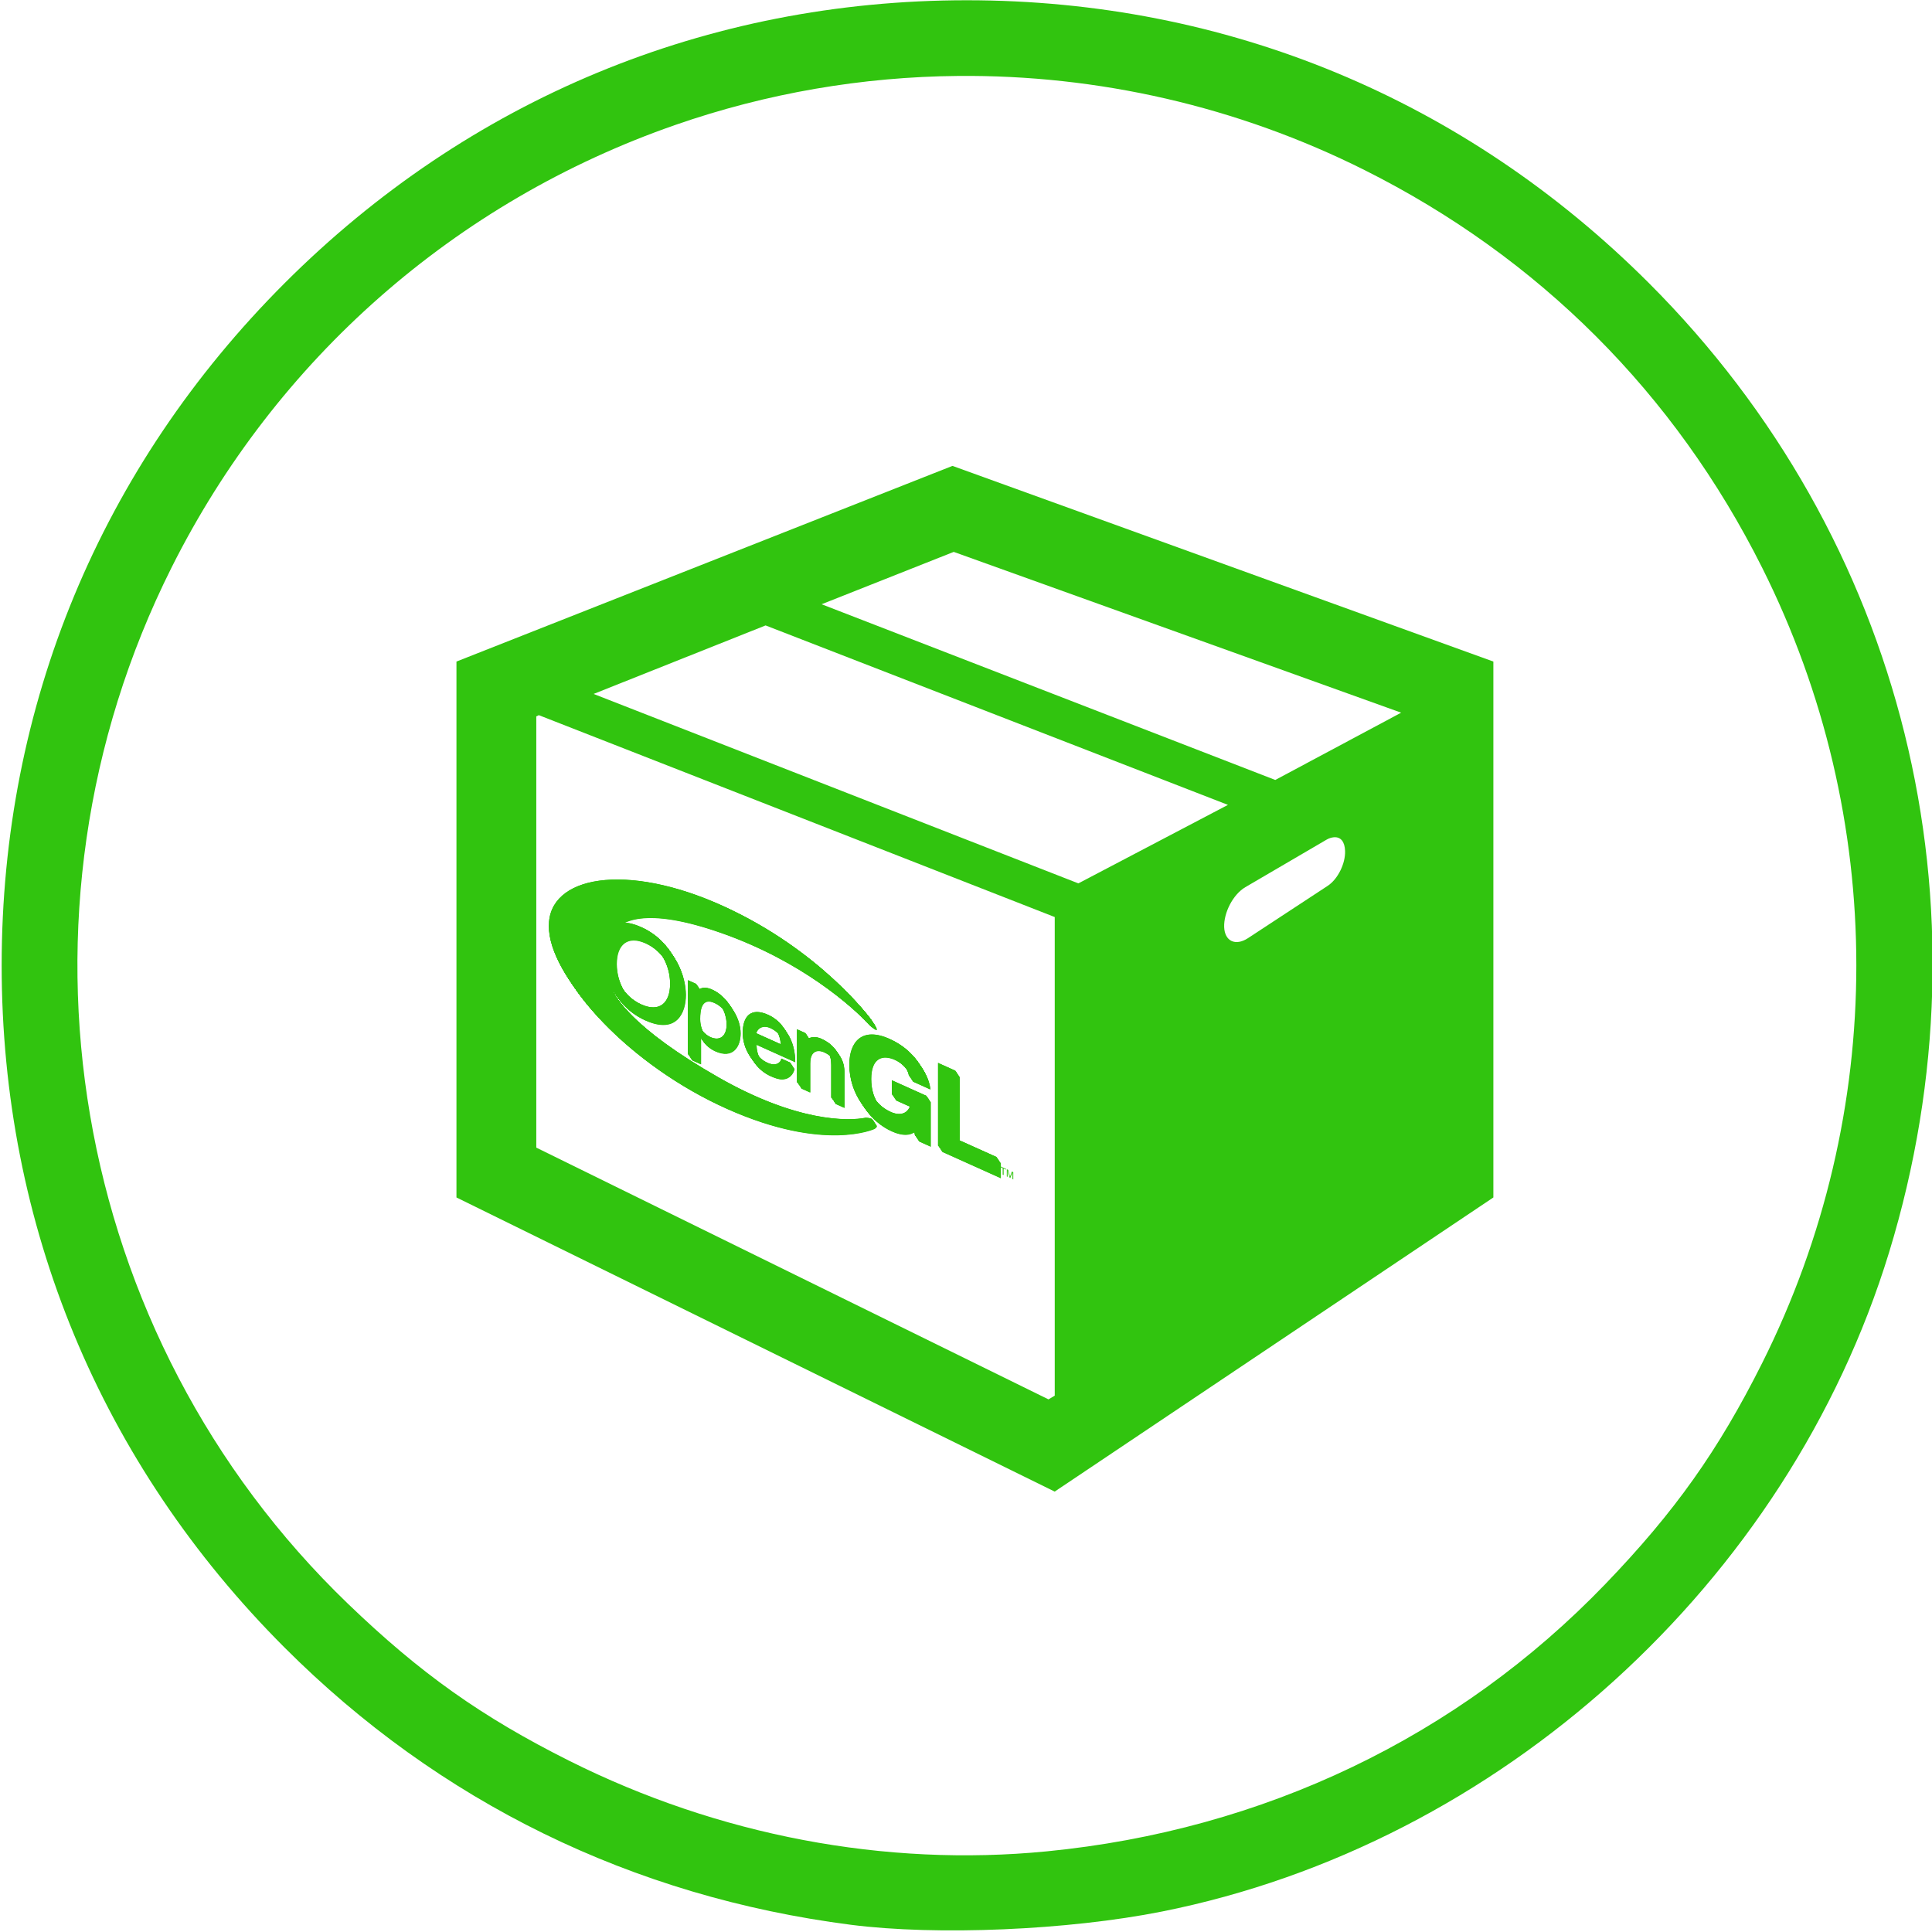 <?xml version="1.0" encoding="UTF-8" standalone="no"?>
<svg
   xmlns:dc="http://purl.org/dc/elements/1.1/"
   xmlns:cc="http://creativecommons.org/ns#"
   xmlns:rdf="http://www.w3.org/1999/02/22-rdf-syntax-ns#"
   xmlns:svg="http://www.w3.org/2000/svg"
   xmlns="http://www.w3.org/2000/svg"
   id="svg2"
   viewBox="0 0 313.679 313.679"
   height="313.679"
   width="313.679"
   y="0px"
   x="0px"
   preserveAspectRatio="none"
   version="1.1">
  <defs
     id="defs4" />
  <rect
     style="clip-rule:evenodd;display:none;fill:#e7e7e7;fill-rule:evenodd"
     id="rect3-4"
     height="263.333"
     width="334.407"
     display="none"
     y="220.363"
     x="-233.474" />
  <g
     transform="matrix(0.65,0,0,0.672,61.039,13.826)"
     display="none"
     id="g8-0"
     style="display:none">
    <path
       display="inline"
       d="m 61.093,319.89 c 6.023,0 11.763,-0.157 17.219,-0.464 0.476,-0.026 0.932,-0.063 1.402,-0.092 0.005,-0.002 0.008,-0.002 0.012,-0.002 13.872,-0.855 25.876,-2.708 35.902,-5.57 0.002,-0.002 0.004,-0.002 0.006,-0.002 1.823,-0.521 3.588,-1.07 5.282,-1.656 1.894,-0.657 2.896,-2.725 2.241,-4.618 -0.656,-1.895 -2.722,-2.899 -4.618,-2.24 -12.734,4.412 -29.535,6.842 -50.125,7.298 -0.002,0 -0.004,0 -0.005,0 -10.477,0.232 -21.93,-0.044 -34.352,-0.843 0,0 0,0 -0.001,0 -0.635,-0.038 -1.259,-0.075 -1.9,-0.118 -1.995,-0.128 -3.731,1.374 -3.869,3.375 -0.136,1.999 1.376,3.73 3.375,3.866 2.537,0.173 5.03,0.321 7.49,0.453 0.392,0.021 0.77,0.034 1.158,0.054 l 0,0 c 7.256,0.366 14.194,0.559 20.783,0.559 z"
       id="path10-1"
       style="display:inline;fill:#394d54" />
  </g>
  <rect
     style="clip-rule:evenodd;display:none;fill:#e7e7e7;fill-rule:evenodd"
     id="rect3"
     height="263.333"
     width="334.407"
     display="none"
     y="220.363"
     x="-233.474" />
  <g
     transform="matrix(0.65,0,0,0.672,61.039,13.826)"
     display="none"
     id="g8"
     style="display:none">
    <path
       display="inline"
       d="m 61.093,319.89 c 6.023,0 11.763,-0.157 17.219,-0.464 0.476,-0.026 0.932,-0.063 1.402,-0.092 0.005,-0.002 0.008,-0.002 0.012,-0.002 13.872,-0.855 25.876,-2.708 35.902,-5.57 0.002,-0.002 0.004,-0.002 0.006,-0.002 1.823,-0.521 3.588,-1.07 5.282,-1.656 1.894,-0.657 2.896,-2.725 2.241,-4.618 -0.656,-1.895 -2.722,-2.899 -4.618,-2.24 -12.734,4.412 -29.535,6.842 -50.125,7.298 -0.002,0 -0.004,0 -0.005,0 -10.477,0.232 -21.93,-0.044 -34.352,-0.843 0,0 0,0 -0.001,0 -0.635,-0.038 -1.259,-0.075 -1.9,-0.118 -1.995,-0.128 -3.731,1.374 -3.869,3.375 -0.136,1.999 1.376,3.73 3.375,3.866 2.537,0.173 5.03,0.321 7.49,0.453 0.392,0.021 0.77,0.034 1.158,0.054 l 0,0 c 7.256,0.366 14.194,0.559 20.783,0.559 z"
       id="path10"
       style="display:inline;fill:#394d54" />
  </g>
  <rect
     x="232.313"
     y="188.962"
     display="none"
     width="211.723"
     height="166.724"
     id="rect3-4-9"
     style="clip-rule:evenodd;display:none;fill:#e7e7e7;fill-rule:evenodd" />
  <g
     style="display:none"
     id="g8-0-9"
     display="none"
     transform="matrix(0.412,0,0,0.425,418.778,58.197)">
    <path
       style="display:inline;fill:#394d54"
       id="path10-1-0"
       d="m 61.093,319.89 c 6.023,0 11.763,-0.157 17.219,-0.464 0.476,-0.026 0.932,-0.063 1.402,-0.092 0.005,-0.002 0.008,-0.002 0.012,-0.002 13.872,-0.855 25.876,-2.708 35.902,-5.57 0.002,-0.002 0.004,-0.002 0.006,-0.002 1.823,-0.521 3.588,-1.07 5.282,-1.656 1.894,-0.657 2.896,-2.725 2.241,-4.618 -0.656,-1.895 -2.722,-2.899 -4.618,-2.24 -12.734,4.412 -29.535,6.842 -50.125,7.298 -0.002,0 -0.004,0 -0.005,0 -10.477,0.232 -21.93,-0.044 -34.352,-0.843 0,0 0,0 -0.001,0 -0.635,-0.038 -1.259,-0.075 -1.9,-0.118 -1.995,-0.128 -3.731,1.374 -3.869,3.375 -0.136,1.999 1.376,3.73 3.375,3.866 2.537,0.173 5.03,0.321 7.49,0.453 0.392,0.021 0.77,0.034 1.158,0.054 l 0,0 c 7.256,0.366 14.194,0.559 20.783,0.559 z"
       display="inline" />
  </g>
  <rect
     x="232.313"
     y="188.962"
     display="none"
     width="211.723"
     height="166.724"
     id="rect3-7"
     style="clip-rule:evenodd;display:none;fill:#e7e7e7;fill-rule:evenodd" />
  <g
     style="display:none"
     id="g8-8"
     display="none"
     transform="matrix(0.412,0,0,0.425,418.778,58.197)">
    <path
       style="display:inline;fill:#394d54"
       id="path10-4"
       d="m 61.093,319.89 c 6.023,0 11.763,-0.157 17.219,-0.464 0.476,-0.026 0.932,-0.063 1.402,-0.092 0.005,-0.002 0.008,-0.002 0.012,-0.002 13.872,-0.855 25.876,-2.708 35.902,-5.57 0.002,-0.002 0.004,-0.002 0.006,-0.002 1.823,-0.521 3.588,-1.07 5.282,-1.656 1.894,-0.657 2.896,-2.725 2.241,-4.618 -0.656,-1.895 -2.722,-2.899 -4.618,-2.24 -12.734,4.412 -29.535,6.842 -50.125,7.298 -0.002,0 -0.004,0 -0.005,0 -10.477,0.232 -21.93,-0.044 -34.352,-0.843 0,0 0,0 -0.001,0 -0.635,-0.038 -1.259,-0.075 -1.9,-0.118 -1.995,-0.128 -3.731,1.374 -3.869,3.375 -0.136,1.999 1.376,3.73 3.375,3.866 2.537,0.173 5.03,0.321 7.49,0.453 0.392,0.021 0.77,0.034 1.158,0.054 l 0,0 c 7.256,0.366 14.194,0.559 20.783,0.559 z"
       display="inline" />
  </g>
  <path
     id="path4212"
     d="M 156.97,0.041 C 114.812,0.041 76.083,16.103 46.208,45.977 16.334,75.852 0.27,114.583 0.27,156.741 c 0,42.158 16.064,80.887 45.938,110.762 25.086,25.086 56.44,40.436 91.924,45.003 13.933,1.793 35.294,0.885 50.521,-2.149 C 243.468,299.435 290.302,256.976 306.715,203.323 323.935,147.031 309.165,87.408 267.734,45.977 237.859,16.103 199.128,0.041 156.97,0.041 Z M 155.544,12.33 c 22.678,-0.206 45.339,4.929 65.994,15.278 28.308,14.182 50.384,36.258 64.566,64.566 20.386,40.691 20.386,88.442 0,129.133 -7.114,14.199 -14.2,24.182 -25.486,35.905 -23.885,24.811 -55.509,39.939 -90.679,43.375 -26.234,2.563 -53.305,-2.576 -77.534,-14.714 C 78.205,278.759 68.221,271.674 56.497,260.388 11.272,216.851 -0.375,148.487 27.839,92.173 44.797,58.323 73.93,32.716 109.609,20.297 c 14.895,-5.184 30.419,-7.826 45.935,-7.967 z"
     style="fill:#31c40f;fill-opacity:1" />
  <g
     transform="matrix(8.308,0,0,8.308,48.945,49.37)"
     id="g4183"
     style="fill:#c0392b">
    <path
       d="m 12.723,3.162 -9.694,3.824 0,10.473 11.691,5.748 8.573,-5.748 0,-10.424 0,-0.049 -10.571,-3.824 z m 0.024,1.681 8.744,3.142 -2.46,1.315 -8.866,-3.434 2.582,-1.023 z M 9.07,6.28 18.106,9.787 15.183,11.321 5.709,7.619 9.07,6.28 Z M 4.637,8.033 14.721,11.979 l 0,9.353 -0.122,0.073 -10.01,-4.92 0,-8.427 0.049,-0.024 z M 20.176,10.42 c 0.133,-0.011 0.213,0.084 0.219,0.268 0.008,0.243 -0.139,0.549 -0.341,0.682 l -1.559,1.023 c -0.244,0.158 -0.453,0.057 -0.463,-0.219 -0.009,-0.277 0.169,-0.634 0.414,-0.779 l 1.583,-0.926 c 0.051,-0.031 0.102,-0.045 0.146,-0.049 z"
       id="path4-8"
       style="fill:#31c40f;fill-opacity:1" />
    <g
       id="g4150-8"
       transform="matrix(0.04,0.018,0,0.04,-1.255,-12.784)"
       style="fill:#31c40f;fill-opacity:1">
      <g
         id="g4152"
         transform="matrix(0.97,0,0,0.97,7.943,16.621)"
         style="fill:#31c40f;fill-opacity:1;fill-rule:evenodd">
        <path
           id="path4154"
           d="m 197.5,580.7 c -11.39,0 -16.99,-6.938 -19.18,-14.19 2.466,11.77 15.79,23.29 57.84,28.42 39.72,4.855 65.61,-7.316 74.34,-12.98 0,0 5.9,-2.596 2.36,1.416 0,0 -25.02,23.13 -74.1,23.36 -49.09,0.236 -88.03,-24.54 -87.79,-49.56 -0.236,-25.02 38.7,-49.8 87.79,-49.56 49.09,0.236 74.1,23.36 74.1,23.36 3.54,4.012 -2.36,1.416 -2.36,1.416 -8.731,-5.665 -34.51,-16.82 -74.34,-12.98 -39.18,3.776 -51.96,17.09 -56.21,26.05 -1.635,3.451 -2.374,6.706 -2.559,9.984 1.058,-8.556 6.376,-18.65 20.11,-18.65 15.56,0 20.32,12.95 20.32,21.94 0,8.999 -4.761,21.95 -20.32,21.95 z m 158.2,-8.65 20.73,0 0,7.547 -29.44,0 0,-41.68 8.709,0 0,34.14 z m -31.98,-14.92 17.42,0 0,22.47 -5.805,0 -0.871,-5.226 c -2.206,2.555 -5.399,6.329 -13,6.329 -10.04,0 -19.16,-7.199 -19.16,-21.83 0,-11.38 6.328,-22.12 20.38,-22.06 12.77,0 17.82,8.301 18.29,14.05 l -8.709,0 c 0,-1.625 -2.961,-6.85 -9.115,-6.85 -6.211,0 -11.96,4.296 -11.96,14.98 0,11.38 6.211,14.34 12.13,14.34 1.915,0 8.301,-0.755 10.1,-9.173 l -9.695,0 0,-7.025 z m -126.2,-15.3 c -9.057,0 -14.51,7.141 -14.51,16.95 0,9.812 5.457,16.95 14.51,16.95 9.057,0 14.51,-7.141 14.51,-16.95 0,-9.811 -5.457,-16.95 -14.51,-16.95 z m 23.44,11.14 4.23,0 0,3.772 0.102,0 c 1.071,-1.529 3.109,-4.537 7.952,-4.537 7.084,0 12.13,6.005 12.13,13.5 0,6.371 -3.673,14.69 -12.75,14.69 -3.568,0 -5.913,-1.682 -7.084,-3.568 l -0.102,0 0,13.35 -4.485,0 0,-37.21 z m 11.33,23.55 c 4.893,0 8.209,-4.24 8.209,-10.1 0,-3.415 -1.379,-10.18 -8.312,-10.18 -6.473,0 -7.186,6.982 -7.186,11.31 0,7.085 4.434,8.971 7.288,8.971 z m 40.23,-5.25 c -0.154,1.274 -1.378,5.046 -4.741,7.288 -1.224,0.816 -2.956,1.835 -7.238,1.835 -7.492,0 -11.93,-5.657 -11.93,-13.35 0,-8.258 3.976,-14.83 12.79,-14.83 7.696,0 11.47,6.117 11.47,15.55 l -19.47,0 c 0,5.555 2.599,8.767 7.747,8.767 4.23,0 6.728,-3.262 6.88,-5.25 l 4.486,0 z m -4.754,-7.085 c -0.255,-4.128 -1.988,-7.951 -7.442,-7.951 -4.128,0 -7.39,3.823 -7.39,7.951 l 14.83,0 z m 29.9,15.44 -4.485,0 0,-16.41 c 0,-4.638 -1.325,-6.982 -5.709,-6.982 -2.549,0 -7.034,1.631 -7.034,8.868 l 0,14.53 -4.486,0 0,-26.66 4.231,0 0,3.772 0.101,0 c 0.969,-1.427 3.466,-4.537 8.054,-4.537 4.129,0 9.328,1.683 9.328,9.277 l 0,18.15"
           style="fill:#31c40f;fill-opacity:1" />
        <path
           id="path4156"
           d="m 379,573.7 0,0.376 -1.182,0 0,3.265 -0.468,0 0,-3.265 -1.192,0 0,-0.376 2.842,0 z m 1.11,0 0.907,2.907 0.019,0 0.944,-2.907 0.698,0 0,3.641 -0.412,0 0,-3.265 -0.019,0 -1.072,3.265 -0.311,0 -1.01,-3.265 -0.018,0 0,3.265 -0.412,0 0,-3.641 0.688,0"
           style="fill:#31c40f;fill-opacity:1" />
        <path
           id="path4158"
           d="m 197.4,580.6 c -11.39,0 -16.99,-6.939 -19.18,-14.19 2.466,11.77 15.79,23.29 57.84,28.42 39.72,4.854 65.61,-7.316 74.34,-12.98 0,0 5.9,-2.596 2.36,1.416 0,0 -25.02,23.13 -74.1,23.36 -49.09,0.236 -88.03,-24.54 -87.79,-49.56 -0.236,-25.02 38.7,-49.8 87.79,-49.56 49.09,0.236 74.1,23.36 74.1,23.36 3.54,4.011 -2.36,1.415 -2.36,1.415 -8.732,-5.664 -34.51,-16.82 -74.34,-12.98 -39.18,3.775 -51.96,17.09 -56.21,26.05 -1.635,3.451 -2.374,6.705 -2.559,9.983 1.058,-8.556 6.377,-18.65 20.11,-18.65 15.56,0 20.32,12.95 20.32,21.95 0,8.999 -4.761,21.95 -20.32,21.95 z m 158.2,-8.65 c 6.909,-5e-4 13.82,-5e-4 20.73,0 l 0,7.547 -29.44,0 0,-41.68 8.709,0 0,34.14 z m -31.98,-14.92 c 5.805,-5.1e-4 11.61,-5.1e-4 17.42,0 l 0,22.47 -5.805,0 c -0.291,-1.742 -0.581,-3.484 -0.871,-5.225 -2.206,2.554 -5.4,6.328 -13,6.328 -10.04,0 -19.16,-7.199 -19.16,-21.83 0,-11.38 6.329,-22.12 20.38,-22.06 12.77,0 17.82,8.302 18.29,14.05 l -8.709,0 c 0,-1.626 -2.961,-6.851 -9.115,-6.851 -6.212,0 -11.96,4.298 -11.96,14.98 0,11.38 6.211,14.34 12.13,14.34 1.915,0 8.301,-0.755 10.1,-9.173 -3.232,-5e-4 -6.464,-5e-4 -9.695,0 l 0,-7.025 z m -126.2,-15.4 c -9.057,0 -14.51,7.14 -14.51,16.95 0,9.811 5.458,16.95 14.51,16.95 9.057,0 14.51,-7.141 14.51,-16.95 0,-9.812 -5.458,-16.95 -14.51,-16.95 z m 23.5,11.2 4.23,0 c 5e-4,1.257 5e-4,2.514 0,3.772 0.034,-5e-4 0.068,-5e-4 0.102,0 1.071,-1.529 3.109,-4.536 7.951,-4.536 7.084,0 12.13,6.005 12.13,13.5 0,6.371 -3.673,14.69 -12.75,14.69 -3.568,0 -5.913,-1.682 -7.085,-3.567 -0.034,-5e-4 -0.068,-5e-4 -0.102,0 5e-4,4.451 5e-4,8.902 0,13.35 -1.495,-5e-4 -2.99,-5e-4 -4.485,0 l 0,-37.21 z m 11.33,23.55 c 4.893,0 8.21,-4.24 8.21,-10.1 0,-3.415 -1.379,-10.18 -8.312,-10.18 -6.473,0 -7.186,6.983 -7.186,11.32 0,7.084 4.434,8.97 7.288,8.97 z m 40.23,-5.25 c -0.152,1.274 -1.376,5.046 -4.74,7.289 -1.223,0.815 -2.956,1.834 -7.237,1.834 -7.493,0 -11.93,-5.657 -11.93,-13.35 0,-8.257 3.976,-14.83 12.79,-14.83 7.695,0 11.47,6.116 11.47,15.55 -6.49,-5e-4 -12.98,-5e-4 -19.47,0 0,5.556 2.6,8.767 7.748,8.767 4.23,0 6.727,-3.262 6.88,-5.25 l 4.485,0 z m -4.753,-7.084 c -0.254,-4.128 -1.987,-7.951 -7.441,-7.951 -4.128,0 -7.391,3.823 -7.391,7.951 4.944,-5e-4 9.889,-5e-4 14.83,0 z m 29.9,15.44 -4.485,0 0,-16.41 c 0,-4.639 -1.325,-6.983 -5.709,-6.983 -2.549,0 -7.034,1.631 -7.034,8.869 l 0,14.53 -4.485,0 0,-26.66 4.23,0 0,3.772 c 0.034,-5e-4 0.068,-5e-4 0.101,0 0.969,-1.427 3.466,-4.536 8.054,-4.536 4.129,0 9.328,1.682 9.328,9.276 l 0,18.14"
           style="fill:#31c40f;fill-opacity:1" />
        <path
           id="path4160"
           d="m 197.3,580.5 c -11.39,0 -16.99,-6.938 -19.18,-14.19 2.467,11.77 15.79,23.29 57.84,28.42 39.72,4.855 65.61,-7.316 74.34,-12.98 0,0 5.9,-2.596 2.36,1.416 0,0 -25.02,23.13 -74.1,23.36 -49.09,0.236 -88.03,-24.54 -87.79,-49.56 -0.236,-25.02 38.7,-49.79 87.79,-49.56 49.09,0.235 74.1,23.36 74.1,23.36 3.54,4.011 -2.36,1.415 -2.36,1.415 -8.731,-5.664 -34.51,-16.82 -74.34,-12.98 -39.18,3.776 -51.96,17.09 -56.21,26.06 -1.635,3.451 -2.374,6.705 -2.558,9.983 1.058,-8.556 6.376,-18.65 20.11,-18.65 15.56,0 20.32,12.95 20.32,21.95 0,8.998 -4.761,21.95 -20.32,21.95 z m 158.2,-8.65 c 6.909,-5e-4 13.82,-5e-4 20.73,0 l 0,7.547 c -9.812,-5e-4 -19.62,-5e-4 -29.44,0 l 0,-41.68 8.709,0 0,34.14 z m -32,-14.9 17.42,0 0,22.47 c -1.935,-5e-4 -3.87,-5e-4 -5.805,0 -0.29,-1.742 -0.581,-3.484 -0.871,-5.226 -2.206,2.555 -5.4,6.329 -13,6.329 -10.04,0 -19.16,-7.199 -19.16,-21.83 0,-11.38 6.328,-22.12 20.38,-22.06 12.77,0 17.82,8.302 18.29,14.05 l -8.709,0 c 0,-1.625 -2.961,-6.85 -9.115,-6.85 -6.211,0 -11.96,4.296 -11.96,14.98 0,11.38 6.211,14.34 12.13,14.34 1.916,0 8.302,-0.755 10.1,-9.173 -3.232,-5e-4 -6.464,-5e-4 -9.695,0 l 0,-7.025 z m -126.2,-15.3 c -9.057,0 -14.51,7.141 -14.51,16.95 0,9.812 5.458,16.95 14.51,16.95 9.057,0 14.51,-7.141 14.51,-16.95 0,-9.81 -5.457,-16.95 -14.51,-16.95 z m 23.5,11.2 4.23,0 0,3.771 c 0.034,-5e-4 0.068,-5e-4 0.102,0 1.071,-1.529 3.109,-4.536 7.952,-4.536 7.084,0 12.13,6.004 12.13,13.5 0,6.37 -3.673,14.69 -12.75,14.69 -3.567,0 -5.912,-1.682 -7.084,-3.568 -0.034,-3.8e-4 -0.067,-3.8e-4 -0.102,0 5e-4,4.451 5e-4,8.903 0,13.35 -1.495,-5.1e-4 -2.99,-5.1e-4 -4.485,0 5e-4,-12.4 5e-4,-24.81 0,-37.21 z m 11.33,23.55 c 4.893,0 8.209,-4.24 8.209,-10.1 0,-3.416 -1.379,-10.18 -8.312,-10.18 -6.473,0 -7.187,6.982 -7.187,11.32 0,7.085 4.435,8.971 7.289,8.971 z m 40.23,-5.25 c -0.154,1.274 -1.378,5.046 -4.741,7.289 -1.224,0.815 -2.956,1.835 -7.237,1.835 -7.493,0 -11.93,-5.658 -11.93,-13.35 0,-8.257 3.976,-14.83 12.79,-14.83 7.696,0 11.47,6.116 11.47,15.55 -6.49,-5e-4 -12.98,-5e-4 -19.47,0 0,5.555 2.6,8.767 7.748,8.767 4.23,0 6.727,-3.262 6.88,-5.25 l 4.486,0 z m -4.754,-7.084 c -0.255,-4.128 -1.987,-7.951 -7.44,-7.951 -4.129,0 -7.391,3.823 -7.391,7.951 4.944,-5e-4 9.888,-5e-4 14.83,0 z m 29.9,15.44 c -1.495,-5e-4 -2.991,-5e-4 -4.485,0 l 0,-16.41 c 0,-4.638 -1.325,-6.982 -5.709,-6.982 -2.549,0 -7.034,1.631 -7.034,8.868 l 0,14.53 c -1.495,-5e-4 -2.991,-5e-4 -4.485,0 l 0,-26.66 4.23,0 0,3.771 c 0.034,-5e-4 0.068,-5e-4 0.101,0 0.969,-1.427 3.466,-4.536 8.054,-4.536 4.129,0 9.328,1.682 9.328,9.276 l 0,18.15"
           style="fill:#31c40f;fill-opacity:1" />
        <path
           id="path4162"
           d="m 197.2,580.4 c -11.39,0 -16.99,-6.938 -19.18,-14.19 2.466,11.77 15.79,23.29 57.84,28.42 39.72,4.854 65.61,-7.316 74.34,-12.98 0,0 5.9,-2.596 2.36,1.416 0,0 -25.02,23.13 -74.1,23.36 -49.09,0.236 -88.03,-24.54 -87.79,-49.56 -0.236,-25.02 38.7,-49.8 87.79,-49.56 49.09,0.236 74.1,23.36 74.1,23.36 3.54,4.012 -2.36,1.416 -2.36,1.416 -8.732,-5.664 -34.51,-16.82 -74.34,-12.98 -39.18,3.776 -51.96,17.09 -56.21,26.06 -1.635,3.45 -2.374,6.705 -2.559,9.983 1.059,-8.555 6.376,-18.65 20.11,-18.65 15.56,0 20.32,12.95 20.32,21.95 0,8.999 -4.761,21.94 -20.32,21.94 z m 158.2,-8.6 c 6.909,-5e-4 13.82,-5e-4 20.73,0 l 0,7.547 -29.44,0 0,-41.68 8.709,0 0,34.14 z m -31.98,-14.92 17.42,0 0,22.47 -5.805,0 c -0.291,-1.742 -0.581,-3.483 -0.871,-5.225 -2.206,2.554 -5.399,6.328 -13,6.328 -10.04,0 -19.16,-7.199 -19.16,-21.83 0,-11.38 6.328,-22.12 20.38,-22.06 12.77,0 17.82,8.301 18.29,14.05 l -8.709,0 c 0,-1.626 -2.961,-6.851 -9.115,-6.851 -6.211,0 -11.96,4.296 -11.96,14.98 0,11.38 6.211,14.34 12.13,14.34 1.915,0 8.301,-0.755 10.1,-9.173 l -9.695,0 0,-7.025 z m -126.2,-15.4 c -9.057,0 -14.51,7.141 -14.51,16.95 0,9.811 5.458,16.95 14.51,16.95 9.057,0 14.51,-7.141 14.51,-16.95 0,-9.811 -5.458,-16.95 -14.51,-16.95 z m 23.44,11.14 4.231,0 0,3.772 0.102,0 c 1.071,-1.529 3.109,-4.537 7.951,-4.537 7.085,0 12.13,6.005 12.13,13.5 0,6.372 -3.673,14.69 -12.75,14.69 -3.567,0 -5.912,-1.682 -7.084,-3.567 -0.034,-5e-4 -0.068,-5e-4 -0.102,0 5e-4,4.451 5e-4,8.902 0,13.35 l -4.485,0 c 5e-4,-12.4 5e-4,-24.81 0,-37.21 z m 11.33,23.55 c 4.893,0 8.21,-4.24 8.21,-10.1 0,-3.415 -1.38,-10.18 -8.312,-10.18 -6.473,0 -7.187,6.983 -7.187,11.32 0,7.084 4.435,8.97 7.289,8.97 z m 40.23,-5.25 c -0.154,1.274 -1.378,5.046 -4.741,7.289 -1.224,0.816 -2.956,1.834 -7.237,1.834 -7.492,0 -11.93,-5.657 -11.93,-13.35 0,-8.257 3.976,-14.83 12.79,-14.83 7.696,0 11.47,6.117 11.47,15.55 -6.49,-5e-4 -12.98,-5e-4 -19.47,0 0,5.556 2.6,8.767 7.747,8.767 4.23,0 6.728,-3.262 6.88,-5.25 1.495,-5e-4 2.99,-5e-4 4.486,0 z m -4.754,-7.084 c -0.255,-4.128 -1.987,-7.951 -7.441,-7.951 -4.128,0 -7.391,3.823 -7.391,7.951 4.944,-5e-4 9.888,-5e-4 14.83,0 z m 29.9,15.44 -4.485,0 0,-16.41 c 0,-4.639 -1.325,-6.983 -5.709,-6.983 -2.549,0 -7.034,1.63 -7.034,8.869 l 0,14.53 -4.486,0 0,-26.66 4.231,0 0,3.772 0.101,0 c 0.969,-1.427 3.466,-4.537 8.054,-4.537 4.129,0 9.328,1.683 9.328,9.277 l 0,18.14"
           style="fill:#31c40f;fill-opacity:1" />
        <path
           id="path4164"
           d="m 197.1,580.3 c -11.39,0 -16.99,-6.938 -19.18,-14.19 2.466,11.77 15.79,23.29 57.84,28.42 39.72,4.855 65.61,-7.316 74.34,-12.98 0,0 5.9,-2.596 2.36,1.415 0,0 -25.02,23.13 -74.1,23.36 -49.09,0.236 -88.03,-24.54 -87.79,-49.56 -0.236,-25.02 38.7,-49.8 87.79,-49.56 49.09,0.236 74.1,23.36 74.1,23.36 3.54,4.012 -2.36,1.416 -2.36,1.416 -8.732,-5.664 -34.51,-16.82 -74.34,-12.98 -39.18,3.776 -51.96,17.09 -56.21,26.05 -1.635,3.451 -2.374,6.706 -2.559,9.984 1.058,-8.556 6.377,-18.65 20.11,-18.65 15.56,0 20.32,12.95 20.32,21.95 0,8.999 -4.761,21.95 -20.32,21.95 z m 158.2,-8.65 c 6.909,-5e-4 13.82,-5e-4 20.73,0 l 0,7.547 c -9.811,-5e-4 -19.62,-5e-4 -29.44,0 l 0,-41.68 8.709,0 0,34.14 z m -31.98,-14.92 17.42,0 0,22.47 c -1.935,-5e-4 -3.87,-5e-4 -5.805,0 -0.291,-1.742 -0.581,-3.484 -0.871,-5.226 -2.206,2.555 -5.4,6.329 -13,6.329 -10.04,0 -19.16,-7.199 -19.16,-21.83 0,-11.38 6.329,-22.12 20.38,-22.06 12.77,0 17.82,8.302 18.29,14.05 l -8.709,0 c 0,-1.625 -2.961,-6.85 -9.115,-6.85 -6.212,0 -11.96,4.296 -11.96,14.98 0,11.38 6.211,14.34 12.13,14.34 1.915,0 8.301,-0.755 10.1,-9.173 -3.232,-5e-4 -6.464,-5e-4 -9.695,0 l 0,-7.025 z m -126.2,-15.3 c -9.057,0 -14.51,7.141 -14.51,16.95 0,9.812 5.457,16.95 14.51,16.95 9.057,0 14.51,-7.141 14.51,-16.95 0,-9.811 -5.458,-16.95 -14.51,-16.95 z m 23.44,11.14 4.231,0 c 5e-4,1.257 5e-4,2.514 0,3.771 0.034,-5e-4 0.068,-5e-4 0.102,0 1.07,-1.528 3.109,-4.536 7.951,-4.536 7.084,0 12.13,6.005 12.13,13.5 0,6.371 -3.673,14.69 -12.75,14.69 -3.568,0 -5.913,-1.682 -7.085,-3.568 -0.034,-5e-4 -0.068,-5e-4 -0.102,0 5e-4,4.451 5e-4,8.903 0,13.35 -1.495,-5e-4 -2.99,-5e-4 -4.485,0 5e-4,-12.4 5e-4,-24.81 0,-37.21 z m 11.33,23.55 c 4.894,0 8.21,-4.24 8.21,-10.1 0,-3.415 -1.379,-10.18 -8.312,-10.18 -6.473,0 -7.187,6.982 -7.187,11.32 0,7.085 4.435,8.971 7.289,8.971 z m 40.23,-5.25 c -0.152,1.274 -1.376,5.046 -4.74,7.288 -1.223,0.816 -2.956,1.836 -7.237,1.836 -7.493,0 -11.93,-5.658 -11.93,-13.35 0,-8.257 3.976,-14.83 12.79,-14.83 7.696,0 11.47,6.117 11.47,15.55 -6.49,-5e-4 -12.98,-5e-4 -19.47,0 0,5.555 2.599,8.767 7.748,8.767 4.23,0 6.727,-3.262 6.88,-5.25 l 4.485,0 z m -4.753,-7.084 c -0.254,-4.128 -1.987,-7.951 -7.441,-7.951 -4.128,0 -7.391,3.823 -7.391,7.951 4.944,-5e-4 9.889,-5e-4 14.83,0 z m 30.1,15.5 c -1.495,-5e-4 -2.99,-5e-4 -4.485,0 l 0,-16.41 c 0,-4.638 -1.326,-6.982 -5.709,-6.982 -2.549,0 -7.034,1.631 -7.034,8.868 l 0,14.53 c -1.495,-5e-4 -2.991,-5e-4 -4.485,0 l 0,-26.66 4.23,0 0,3.771 c 0.034,-5e-4 0.068,-5e-4 0.101,0 0.969,-1.426 3.466,-4.536 8.054,-4.536 4.129,0 9.328,1.683 9.328,9.276 l 0,18.15"
           style="fill:#31c40f;fill-opacity:1" />
        <path
           id="path4166"
           d="m 197,580.2 c -11.39,0 -16.99,-6.938 -19.18,-14.19 2.467,11.77 15.79,23.29 57.84,28.42 39.72,4.854 65.61,-7.316 74.34,-12.98 0,0 5.9,-2.596 2.36,1.417 0,0 -25.02,23.13 -74.1,23.36 -49.09,0.236 -88.03,-24.54 -87.79,-49.56 -0.236,-25.01 38.7,-49.79 87.79,-49.56 49.09,0.236 74.1,23.36 74.1,23.36 3.54,4.011 -2.36,1.415 -2.36,1.415 -8.732,-5.664 -34.51,-16.82 -74.34,-12.98 -39.18,3.776 -51.96,17.09 -56.21,26.06 -1.635,3.451 -2.374,6.705 -2.559,9.983 1.059,-8.556 6.376,-18.65 20.11,-18.65 15.56,0 20.32,12.95 20.32,21.95 0,8.999 -4.761,21.94 -20.32,21.94 z m 158.2,-8.65 c 6.909,-3.7e-4 13.82,-3.7e-4 20.73,0 l 0,7.547 -29.44,0 0,-41.68 8.709,0 0,34.14 z m -31.98,-14.92 17.42,0 0,22.47 -5.805,0 c -0.29,-1.742 -0.581,-3.483 -0.871,-5.224 -2.206,2.554 -5.4,6.328 -13,6.328 -10.04,0 -19.16,-7.199 -19.16,-21.83 0,-11.38 6.329,-22.12 20.38,-22.06 12.77,0 17.82,8.302 18.29,14.05 l -8.709,0 c 0,-1.626 -2.961,-6.85 -9.115,-6.85 -6.211,0 -11.96,4.296 -11.96,14.98 0,11.38 6.212,14.34 12.13,14.34 1.916,0 8.302,-0.755 10.1,-9.173 -3.231,-5e-4 -6.462,-5e-4 -9.694,0 l 0,-7.025 z M 197.02,541.3 c -9.057,0 -14.51,7.141 -14.51,16.95 0,9.812 5.458,16.95 14.51,16.95 9.057,0 14.51,-7.141 14.51,-16.95 0,-9.81 -5.457,-16.95 -14.51,-16.95 z m 23.44,11.14 4.23,0 c 5e-4,1.257 5e-4,2.514 0,3.772 l 0.102,0 c 1.071,-1.529 3.109,-4.536 7.951,-4.536 7.084,0 12.13,6.004 12.13,13.5 0,6.372 -3.673,14.69 -12.75,14.69 -3.568,0 -5.912,-1.682 -7.084,-3.567 -0.034,-5e-4 -0.068,-5e-4 -0.102,0 5.1e-4,4.451 5.1e-4,8.902 0,13.35 l -4.485,0 0,-37.21 z m 11.33,23.55 c 4.893,0 8.21,-4.24 8.21,-10.1 0,-3.415 -1.379,-10.18 -8.312,-10.18 -6.473,0 -7.187,6.983 -7.187,11.32 0,7.084 4.434,8.97 7.289,8.97 z m 40.23,-5.25 c -0.152,1.274 -1.376,5.046 -4.74,7.289 -1.223,0.815 -2.956,1.834 -7.237,1.834 -7.493,0 -11.93,-5.657 -11.93,-13.35 0,-8.257 3.976,-14.83 12.79,-14.83 7.696,0 11.47,6.116 11.47,15.55 -6.49,-5.1e-4 -12.98,-5.1e-4 -19.47,0 0,5.556 2.6,8.766 7.748,8.766 4.229,0 6.727,-3.262 6.88,-5.25 1.495,-5e-4 2.99,-5e-4 4.485,0 z m -4.753,-7.084 c -0.255,-4.128 -1.987,-7.951 -7.44,-7.951 -4.129,0 -7.391,3.823 -7.391,7.951 4.944,-5e-4 9.888,-5e-4 14.83,0 z m 30.1,15.4 -4.485,0 0,-16.41 c 0,-4.639 -1.325,-6.983 -5.709,-6.983 -2.549,0 -7.034,1.631 -7.034,8.869 l 0,14.53 -4.485,0 0,-26.66 4.23,0 0,3.772 0.101,0 c 0.969,-1.427 3.466,-4.536 8.054,-4.536 4.129,0 9.328,1.682 9.328,9.276 l 0,18.14"
           style="fill:#31c40f;fill-opacity:1" />
        <path
           id="path4168"
           d="m 196.9,580.1 c -11.39,0 -16.99,-6.939 -19.18,-14.19 2.466,11.77 15.79,23.29 57.83,28.42 39.72,4.855 65.61,-7.316 74.34,-12.98 0,0 5.9,-2.596 2.36,1.416 0,0 -25.02,23.13 -74.1,23.36 -49.09,0.236 -88.03,-24.54 -87.79,-49.56 -0.236,-25.02 38.7,-49.8 87.79,-49.56 49.09,0.235 74.1,23.36 74.1,23.36 3.54,4.011 -2.36,1.416 -2.36,1.416 -8.732,-5.665 -34.51,-16.82 -74.34,-12.98 -39.18,3.775 -51.96,17.08 -56.21,26.05 -1.635,3.451 -2.374,6.705 -2.559,9.983 1.059,-8.556 6.376,-18.65 20.11,-18.65 15.56,0 20.32,12.95 20.32,21.95 0,8.998 -4.761,21.94 -20.32,21.94 z m 158.2,-8.65 c 6.909,-5e-4 13.82,-5e-4 20.73,0 l 0,7.547 c -9.812,-5e-4 -19.62,-5e-4 -29.44,0 l 0,-41.68 8.709,0 0,34.14 z m -31.98,-14.92 c 5.805,-5.1e-4 11.61,-5.1e-4 17.42,0 l 0,22.47 c -1.935,-5e-4 -3.87,-5e-4 -5.805,0 -0.291,-1.743 -0.581,-3.484 -0.871,-5.226 -2.206,2.555 -5.399,6.328 -13,6.328 -10.04,0 -19.16,-7.199 -19.16,-21.83 0,-11.38 6.328,-22.12 20.38,-22.06 12.77,0 17.82,8.302 18.29,14.05 l -8.709,0 c 0,-1.626 -2.961,-6.85 -9.115,-6.85 -6.211,0 -11.96,4.295 -11.96,14.98 0,11.38 6.211,14.34 12.13,14.34 1.916,0 8.302,-0.755 10.1,-9.173 -3.232,-5e-4 -6.464,-5e-4 -9.695,0 l 0,-7.025 z M 196.92,541.2 c -9.057,0 -14.51,7.14 -14.51,16.95 0,9.812 5.458,16.95 14.51,16.95 9.057,0 14.51,-7.141 14.51,-16.95 0,-9.812 -5.457,-16.95 -14.51,-16.95 z m 23.44,11.14 4.231,0 0,3.772 c 0.034,-5e-4 0.068,-5e-4 0.102,0 1.071,-1.529 3.109,-4.536 7.951,-4.536 7.085,0 12.13,6.005 12.13,13.5 0,6.371 -3.673,14.69 -12.75,14.69 -3.567,0 -5.912,-1.682 -7.084,-3.568 -0.034,-5e-4 -0.067,-5e-4 -0.102,0 l 0,13.35 c -1.495,-5e-4 -2.99,-5e-4 -4.485,0 5e-4,-12.4 5e-4,-24.81 0,-37.21 z m 11.33,23.55 c 4.893,0 8.21,-4.24 8.21,-10.1 0,-3.415 -1.38,-10.18 -8.312,-10.18 -6.473,0 -7.187,6.983 -7.187,11.32 0,7.085 4.434,8.971 7.289,8.971 z m 40.23,-5.25 c -0.154,1.274 -1.378,5.046 -4.741,7.289 -1.224,0.815 -2.956,1.835 -7.237,1.835 -7.492,0 -11.93,-5.658 -11.93,-13.35 0,-8.257 3.976,-14.83 12.79,-14.83 7.696,0 11.47,6.116 11.47,15.55 l -19.47,0 c 0,5.556 2.6,8.767 7.747,8.767 4.23,0 6.728,-3.262 6.88,-5.25 l 4.486,0 z m -4.754,-7.085 c -0.255,-4.128 -1.987,-7.951 -7.441,-7.951 -4.128,0 -7.391,3.823 -7.391,7.951 l 14.83,0 z m 29.9,15.44 c -1.495,-5e-4 -2.99,-5e-4 -4.485,0 l 0,-16.41 c 0,-4.639 -1.325,-6.983 -5.709,-6.983 -2.549,0 -7.034,1.631 -7.034,8.869 l 0,14.53 c -1.495,-5e-4 -2.991,-5e-4 -4.486,0 l 0,-26.66 4.231,0 0,3.772 c 0.034,-5.1e-4 0.068,-5.1e-4 0.101,0 0.969,-1.427 3.466,-4.536 8.054,-4.536 4.129,0 9.328,1.682 9.328,9.276 l 0,18.15"
           style="fill:#31c40f;fill-opacity:1" />
        <path
           id="path4170"
           d="m 196.8,580 c -11.39,0 -16.99,-6.938 -19.18,-14.19 2.466,11.77 15.79,23.29 57.84,28.42 39.72,4.854 65.61,-7.316 74.34,-12.98 0,0 5.9,-2.596 2.36,1.416 0,0 -25.02,23.13 -74.1,23.36 -49.09,0.236 -88.03,-24.54 -87.79,-49.56 -0.236,-25.02 38.7,-49.8 87.79,-49.56 49.09,0.236 74.1,23.36 74.1,23.36 3.54,4.012 -2.36,1.416 -2.36,1.416 -8.731,-5.664 -34.51,-16.82 -74.34,-12.98 -39.18,3.776 -51.96,17.09 -56.21,26.06 -1.635,3.451 -2.374,6.705 -2.559,9.983 1.058,-8.557 6.376,-18.65 20.11,-18.65 15.56,0 20.32,12.95 20.32,21.95 0,8.999 -4.761,21.94 -20.32,21.94 z m 158.2,-8.65 20.73,0 0,7.547 c -9.811,-5e-4 -19.62,-5e-4 -29.44,0 l 0,-41.68 8.709,0 0,34.14 z m -32,-15 c 5.805,-5e-4 11.61,-5e-4 17.42,0 l 0,22.47 c -1.935,-5e-4 -3.87,-5e-4 -5.805,0 -0.291,-1.742 -0.581,-3.484 -0.871,-5.225 -2.206,2.555 -5.4,6.328 -13,6.328 -10.04,0 -19.16,-7.199 -19.16,-21.83 0,-11.38 6.329,-22.12 20.38,-22.06 12.77,0 17.82,8.301 18.29,14.05 l -8.709,0 c 0,-1.626 -2.961,-6.851 -9.115,-6.851 -6.212,0 -11.96,4.296 -11.96,14.98 0,11.38 6.211,14.34 12.13,14.34 1.915,0 8.301,-0.755 10.1,-9.173 l -9.695,0 0,-7.025 z M 196.8,541.02 c -9.057,0 -14.51,7.141 -14.51,16.95 0,9.811 5.457,16.95 14.51,16.95 9.057,0 14.51,-7.141 14.51,-16.95 0,-9.811 -5.458,-16.95 -14.51,-16.95 z m 23.44,11.14 4.231,0 c 5e-4,1.258 5e-4,2.515 0,3.772 l 0.102,0 c 1.07,-1.529 3.109,-4.537 7.951,-4.537 7.084,0 12.13,6.006 12.13,13.5 0,6.372 -3.673,14.69 -12.75,14.69 -3.568,0 -5.913,-1.682 -7.085,-3.568 l -0.102,0 c 5e-4,4.451 5e-4,8.902 0,13.35 -1.495,-5e-4 -2.99,-5e-4 -4.485,0 5e-4,-12.4 5e-4,-24.81 0,-37.21 z m 11.33,23.55 c 4.894,0 8.21,-4.239 8.21,-10.1 0,-3.415 -1.379,-10.18 -8.312,-10.18 -6.473,0 -7.186,6.983 -7.186,11.31 0,7.085 4.434,8.97 7.288,8.97 z m 40.23,-5.25 c -0.152,1.274 -1.375,5.046 -4.74,7.289 -1.223,0.815 -2.956,1.834 -7.237,1.834 -7.493,0 -11.93,-5.658 -11.93,-13.35 0,-8.257 3.976,-14.83 12.79,-14.83 7.696,0 11.47,6.117 11.47,15.55 -6.49,-5e-4 -12.98,-5e-4 -19.47,0 0,5.555 2.599,8.766 7.747,8.766 4.23,0 6.728,-3.261 6.88,-5.25 1.495,-5e-4 2.99,-5e-4 4.485,0 z m -4.753,-7.085 c -0.255,-4.129 -1.987,-7.951 -7.441,-7.951 -4.128,0 -7.391,3.822 -7.391,7.951 4.944,-5e-4 9.888,-5e-4 14.83,0 z m 29.9,15.44 c -1.495,-5e-4 -2.99,-5e-4 -4.486,0 l 0,-16.41 c 0,-4.639 -1.325,-6.983 -5.708,-6.983 -2.549,0 -7.034,1.63 -7.034,8.869 l 0,14.53 c -1.495,-5e-4 -2.991,-5e-4 -4.486,0 l 0,-26.66 4.231,0 0,3.772 0.101,0 c 0.969,-1.427 3.466,-4.537 8.054,-4.537 4.129,0 9.328,1.683 9.328,9.277 l 0,18.14"
           style="fill:#31c40f;fill-opacity:1" />
        <path
           id="path4172"
           d="m 196.7,579.9 c -11.39,0 -16.99,-6.938 -19.18,-14.19 2.467,11.77 15.79,23.29 57.84,28.42 39.72,4.855 65.61,-7.316 74.34,-12.98 0,0 5.9,-2.596 2.36,1.416 0,0 -25.02,23.13 -74.1,23.36 -49.09,0.236 -88.03,-24.54 -87.79,-49.56 -0.236,-25.02 38.7,-49.8 87.79,-49.56 49.09,0.236 74.1,23.36 74.1,23.36 3.54,4.012 -2.36,1.416 -2.36,1.416 -8.731,-5.664 -34.51,-16.82 -74.34,-12.98 -39.18,3.776 -51.96,17.09 -56.21,26.05 -1.635,3.451 -2.374,6.706 -2.558,9.984 1.058,-8.556 6.376,-18.64 20.11,-18.64 15.56,0 20.32,12.95 20.32,21.94 0,8.998 -4.761,21.95 -20.32,21.95 z m 158.2,-8.65 c 6.909,-3.7e-4 13.82,-3.7e-4 20.73,0 l 0,7.547 c -9.811,-5e-4 -19.62,-5e-4 -29.44,0 l 0,-41.68 8.709,0 0,34.14 z m -32,-14.9 17.42,0 0,22.47 c -1.935,-5e-4 -3.87,-5e-4 -5.805,0 -0.291,-1.743 -0.581,-3.484 -0.871,-5.226 -2.206,2.555 -5.4,6.329 -13,6.329 -10.04,0 -19.16,-7.199 -19.16,-21.83 0,-11.38 6.329,-22.12 20.38,-22.06 12.77,0 17.82,8.301 18.29,14.05 l -8.709,0 c 0,-1.625 -2.961,-6.85 -9.115,-6.85 -6.212,0 -11.96,4.296 -11.96,14.98 0,11.38 6.212,14.34 12.13,14.34 1.916,0 8.302,-0.755 10.1,-9.173 -3.232,-5e-4 -6.464,-5e-4 -9.695,0 l 0,-7.025 z M 196.7,541.02 c -9.057,0 -14.51,7.141 -14.51,16.95 0,9.812 5.458,16.95 14.51,16.95 9.057,0 14.51,-7.141 14.51,-16.95 0,-9.811 -5.457,-16.95 -14.51,-16.95 z m 23.44,11.14 4.23,0 c 3.8e-4,1.257 3.8e-4,2.514 0,3.771 l 0.102,0 c 1.071,-1.529 3.109,-4.535 7.951,-4.535 7.084,0 12.13,6.004 12.13,13.5 0,6.371 -3.673,14.69 -12.75,14.69 -3.568,0 -5.912,-1.682 -7.084,-3.568 -0.034,-5e-4 -0.068,-5e-4 -0.102,0 3.7e-4,4.451 3.7e-4,8.902 0,13.35 -1.495,-5e-4 -2.99,-5e-4 -4.485,0 l 0,-37.21 z m 11.33,23.55 c 4.893,0 8.21,-4.24 8.21,-10.1 0,-3.415 -1.379,-10.18 -8.312,-10.18 -6.473,0 -7.187,6.983 -7.187,11.32 0,7.085 4.435,8.971 7.289,8.971 z m 40.23,-5.25 c -0.152,1.274 -1.375,5.046 -4.74,7.289 -1.223,0.815 -2.956,1.835 -7.237,1.835 -7.493,0 -11.93,-5.658 -11.93,-13.35 0,-8.257 3.976,-14.83 12.79,-14.83 7.696,0 11.47,6.115 11.47,15.54 l -19.47,0 c 0,5.556 2.599,8.767 7.748,8.767 4.229,0 6.727,-3.262 6.88,-5.25 l 4.485,0 z m -4.753,-7.084 c -0.255,-4.128 -1.988,-7.952 -7.441,-7.952 -4.128,0 -7.391,3.823 -7.391,7.952 4.944,-5e-4 9.888,-5e-4 14.83,0 z m 29.9,15.44 c -1.495,-5e-4 -2.99,-5e-4 -4.485,0 l 0,-16.41 c 0,-4.638 -1.325,-6.983 -5.709,-6.983 -2.549,0 -7.034,1.631 -7.034,8.869 l 0,14.53 c -1.495,-5e-4 -2.99,-5e-4 -4.485,0 l 0,-26.66 4.23,0 0,3.771 0.101,0 c 0.969,-1.427 3.466,-4.535 8.054,-4.535 4.128,0 9.328,1.681 9.328,9.275 l 0,18.15"
           style="fill:#31c40f;fill-opacity:1" />
        <path
           id="path4174"
           d="m 196.6,579.8 c -11.39,0 -16.99,-6.938 -19.18,-14.19 2.467,11.77 15.79,23.29 57.84,28.42 39.72,4.854 65.61,-7.316 74.34,-12.98 0,0 5.9,-2.596 2.36,1.416 0,0 -25.02,23.13 -74.1,23.36 -49.09,0.236 -88.03,-24.54 -87.79,-49.56 -0.236,-25.02 38.7,-49.8 87.79,-49.56 49.09,0.235 74.1,23.36 74.1,23.36 3.54,4.011 -2.36,1.416 -2.36,1.416 -8.731,-5.665 -34.51,-16.82 -74.34,-12.98 -39.18,3.776 -51.96,17.09 -56.21,26.05 -1.635,3.451 -2.374,6.706 -2.558,9.984 1.058,-8.556 6.376,-18.64 20.11,-18.64 15.56,0 20.32,12.95 20.32,21.94 0,8.999 -4.761,21.95 -20.32,21.95 z m 158.2,-8.7 20.73,0 0,7.547 c -9.811,-5e-4 -19.62,-5e-4 -29.44,0 l 0,-41.68 8.709,0 0,34.14 z m -31.98,-14.92 c 5.805,-4.9e-4 11.61,-4.9e-4 17.42,0 l 0,22.47 c -1.935,-5e-4 -3.87,-5e-4 -5.805,0 -0.291,-1.742 -0.581,-3.484 -0.871,-5.225 -2.206,2.555 -5.4,6.328 -13,6.328 -10.04,0 -19.16,-7.199 -19.16,-21.83 0,-11.38 6.329,-22.12 20.38,-22.06 12.77,0 17.82,8.301 18.29,14.05 l -8.709,0 c 0,-1.625 -2.961,-6.85 -9.115,-6.85 -6.211,0 -11.96,4.296 -11.96,14.98 0,11.38 6.211,14.34 12.13,14.34 1.916,0 8.302,-0.755 10.1,-9.173 l -9.695,0 0,-7.024 z m -126.2,-15.33 c -9.057,0 -14.51,7.141 -14.51,16.95 0,9.812 5.458,16.95 14.51,16.95 9.057,0 14.51,-7.141 14.51,-16.95 0,-9.811 -5.457,-16.95 -14.51,-16.95 z m 23.44,11.14 4.23,0 c 5e-4,1.257 5e-4,2.514 0,3.771 0.035,-5e-4 0.068,-5e-4 0.102,0 1.071,-1.529 3.109,-4.536 7.951,-4.536 7.085,0 12.13,6.005 12.13,13.5 0,6.371 -3.673,14.69 -12.75,14.69 -3.567,0 -5.912,-1.682 -7.084,-3.568 -0.034,-5e-4 -0.067,-5e-4 -0.102,0 l 0,13.35 c -1.495,-5.1e-4 -2.99,-5.1e-4 -4.485,0 5e-4,-12.4 5e-4,-24.81 0,-37.21 z m 11.33,23.55 c 4.892,0 8.209,-4.239 8.209,-10.1 0,-3.415 -1.38,-10.18 -8.312,-10.18 -6.473,0 -7.186,6.983 -7.186,11.31 0,7.086 4.435,8.971 7.289,8.971 z m 40.23,-5.25 c -0.152,1.274 -1.376,5.046 -4.74,7.289 -1.223,0.815 -2.956,1.835 -7.237,1.835 -7.493,0 -11.93,-5.658 -11.93,-13.35 0,-8.257 3.976,-14.83 12.79,-14.83 7.696,0 11.47,6.116 11.47,15.55 l -19.47,0 c 0,5.556 2.599,8.767 7.747,8.767 4.23,0 6.728,-3.262 6.88,-5.25 1.496,-5e-4 2.99,-5e-4 4.485,0 z m -4.753,-7.084 c -0.255,-4.129 -1.987,-7.952 -7.441,-7.952 -4.128,0 -7.391,3.823 -7.391,7.952 4.944,-5e-4 9.888,-5e-4 14.83,0 z m 29.9,15.44 c -1.495,-5e-4 -2.99,-5e-4 -4.485,0 l 0,-16.41 c 0,-4.638 -1.325,-6.983 -5.709,-6.983 -2.549,0 -7.034,1.631 -7.034,8.869 l 0,14.53 c -1.495,-5e-4 -2.99,-5e-4 -4.486,0 l 0,-26.66 4.231,0 0,3.771 c 0.034,-5e-4 0.068,-5e-4 0.101,0 0.969,-1.427 3.466,-4.536 8.054,-4.536 4.129,0 9.328,1.682 9.328,9.277 l 0,18.14"
           style="fill:#31c40f;fill-opacity:1" />
        <path
           id="path4176"
           d="m 196.5,579.7 c -11.39,0 -16.99,-6.938 -19.18,-14.19 2.466,11.77 15.79,23.29 57.84,28.42 39.72,4.855 65.61,-7.316 74.34,-12.98 0,0 5.9,-2.596 2.36,1.416 0,0 -25.02,23.13 -74.1,23.36 -49.09,0.236 -88.03,-24.54 -87.79,-49.56 -0.236,-25.02 38.7,-49.8 87.79,-49.56 49.09,0.236 74.1,23.36 74.1,23.36 3.54,4.012 -2.36,1.416 -2.36,1.416 -8.731,-5.664 -34.51,-16.82 -74.34,-12.98 -39.18,3.775 -51.96,17.08 -56.21,26.05 -1.635,3.451 -2.374,6.705 -2.559,9.983 1.058,-8.556 6.376,-18.65 20.11,-18.65 15.56,0 20.32,12.95 20.32,21.95 0,8.999 -4.761,21.94 -20.32,21.94 z m 158.2,-8.65 20.73,0 0,7.547 -29.44,0 0,-41.68 8.709,0 0,34.14 z m -31.98,-14.92 c 5.805,-5e-4 11.61,-5e-4 17.42,0 l 0,22.47 -5.806,0 c -0.29,-1.742 -0.58,-3.483 -0.87,-5.225 -2.206,2.554 -5.4,6.328 -13,6.328 -10.04,0 -19.16,-7.199 -19.16,-21.83 0,-11.38 6.329,-22.12 20.38,-22.06 12.77,0 17.82,8.302 18.29,14.05 l -8.709,0 c 0,-1.626 -2.961,-6.851 -9.115,-6.851 -6.212,0 -11.96,4.296 -11.96,14.98 0,11.38 6.211,14.34 12.13,14.34 1.916,0 8.302,-0.755 10.1,-9.173 -3.232,-5e-4 -6.464,-5e-4 -9.695,0 l 0,-7.025 z M 196.52,540.8 c -9.057,0 -14.51,7.14 -14.51,16.95 0,9.812 5.457,16.95 14.51,16.95 9.057,0 14.51,-7.14 14.51,-16.95 0,-9.812 -5.457,-16.95 -14.51,-16.95 z m 23.44,11.14 4.231,0 0,3.771 c 0.034,-5e-4 0.068,-5e-4 0.102,0 1.07,-1.529 3.109,-4.536 7.951,-4.536 7.084,0 12.13,6.005 12.13,13.5 0,6.371 -3.674,14.69 -12.75,14.69 -3.567,0 -5.913,-1.682 -7.084,-3.568 -0.034,-5e-4 -0.068,-5e-4 -0.102,0 l 0,13.35 c -1.495,-5e-4 -2.99,-5e-4 -4.485,0 5e-4,-12.4 5e-4,-24.81 0,-37.21 z m 11.33,23.55 c 4.894,0 8.21,-4.24 8.21,-10.1 0,-3.415 -1.379,-10.18 -8.311,-10.18 -6.473,0 -7.187,6.983 -7.187,11.32 0,7.085 4.435,8.971 7.289,8.971 z m 40.23,-5.25 c -0.152,1.274 -1.376,5.046 -4.74,7.289 -1.223,0.816 -2.956,1.835 -7.237,1.835 -7.493,0 -11.93,-5.658 -11.93,-13.35 0,-8.257 3.976,-14.83 12.79,-14.83 7.696,0 11.47,6.116 11.47,15.55 -6.489,-5e-4 -12.98,-5e-4 -19.47,0 0,5.556 2.599,8.767 7.747,8.767 4.23,0 6.728,-3.262 6.88,-5.25 l 4.485,0 z m -4.754,-7.084 c -0.254,-4.128 -1.987,-7.951 -7.44,-7.951 -4.128,0 -7.391,3.823 -7.391,7.951 l 14.83,0 z m 30,15.4 -4.486,0 0,-16.41 c 0,-4.639 -1.325,-6.983 -5.708,-6.983 -2.549,0 -7.034,1.631 -7.034,8.869 l 0,14.53 -4.486,0 0,-26.66 4.231,0 0,3.771 c 0.034,-5e-4 0.068,-5e-4 0.101,0 0.969,-1.427 3.468,-4.536 8.054,-4.536 4.129,0 9.328,1.682 9.328,9.276 l 0,18.14"
           style="fill:#31c40f;fill-opacity:1" />
        <path
           id="path4178"
           d="m 196.4,579.5 c -11.39,0 -16.99,-6.939 -19.18,-14.19 2.466,11.77 15.79,23.29 57.84,28.42 39.72,4.854 65.61,-7.316 74.34,-12.98 0,0 5.899,-2.596 2.359,1.416 0,0 -25.02,23.13 -74.1,23.36 -49.09,0.236 -88.03,-24.54 -87.79,-49.56 -0.236,-25.02 38.7,-49.8 87.79,-49.56 49.09,0.236 74.1,23.36 74.1,23.36 3.54,4.012 -2.359,1.416 -2.359,1.416 -8.732,-5.664 -34.51,-16.82 -74.34,-12.98 -39.18,3.776 -51.96,17.09 -56.21,26.06 -1.635,3.451 -2.374,6.705 -2.559,9.983 1.059,-8.557 6.377,-18.65 20.11,-18.65 15.56,0 20.32,12.95 20.32,21.94 0,8.999 -4.761,21.95 -20.32,21.95 z m 158.2,-8.65 20.73,0 0,7.547 c -9.811,-5e-4 -19.62,-5e-4 -29.44,0 l 0,-41.68 8.709,0 0,34.14 z m -31.98,-14.92 17.42,0 0,22.47 c -1.935,-5e-4 -3.87,-5e-4 -5.805,0 -0.29,-1.742 -0.581,-3.484 -0.871,-5.225 -2.206,2.555 -5.399,6.328 -13,6.328 -10.04,0 -19.16,-7.199 -19.16,-21.83 0,-11.38 6.328,-22.12 20.38,-22.06 12.77,0 17.82,8.301 18.29,14.05 l -8.709,0 c 0,-1.626 -2.961,-6.851 -9.115,-6.851 -6.211,0 -11.96,4.296 -11.96,14.98 0,11.38 6.211,14.34 12.13,14.34 1.916,0 8.302,-0.755 10.1,-9.173 l -9.695,0 0,-7.024 z M 196.42,540.6 c -9.057,0 -14.51,7.141 -14.51,16.95 0,9.812 5.458,16.95 14.51,16.95 9.057,0 14.51,-7.141 14.51,-16.95 0,-9.811 -5.457,-16.95 -14.51,-16.95 z m 23.44,11.14 4.231,0 c 5.1e-4,1.258 5.1e-4,2.515 0,3.772 l 0.102,0 c 1.071,-1.529 3.109,-4.536 7.952,-4.536 7.084,0 12.13,6.004 12.13,13.5 0,6.371 -3.673,14.69 -12.75,14.69 -3.568,0 -5.913,-1.682 -7.084,-3.568 -0.034,-5e-4 -0.068,-5e-4 -0.102,0 l 0,13.35 c -1.495,-5e-4 -2.99,-5e-4 -4.486,0 5.1e-4,-12.4 5.1e-4,-24.81 0,-37.21 z m 11.33,23.55 c 4.893,0 8.21,-4.239 8.21,-10.1 0,-3.415 -1.379,-10.19 -8.312,-10.19 -6.473,0 -7.187,6.983 -7.187,11.32 0,7.086 4.434,8.971 7.289,8.971 z m 40.23,-5.25 c -0.154,1.274 -1.376,5.046 -4.74,7.289 -1.223,0.815 -2.956,1.835 -7.237,1.835 -7.492,0 -11.93,-5.658 -11.93,-13.35 0,-8.257 3.976,-14.83 12.79,-14.83 7.696,0 11.47,6.116 11.47,15.54 l -19.47,0 c 0,5.556 2.599,8.767 7.747,8.767 4.23,0 6.727,-3.262 6.88,-5.25 1.495,-3.7e-4 2.99,-3.7e-4 4.486,0 z m -4.754,-7.084 c -0.254,-4.129 -1.987,-7.952 -7.44,-7.952 -4.129,0 -7.391,3.823 -7.391,7.952 4.944,-5e-4 9.888,-5e-4 14.83,0 z m 29.9,15.44 c -1.495,-5e-4 -2.99,-5e-4 -4.485,0 l 0,-16.41 c 0,-4.638 -1.325,-6.983 -5.709,-6.983 -2.549,0 -7.034,1.631 -7.034,8.869 l 0,14.53 c -1.495,-5e-4 -2.99,-5e-4 -4.486,0 l 0,-26.66 4.231,0 0,3.772 0.101,0 c 0.969,-1.427 3.468,-4.536 8.054,-4.536 4.129,0 9.328,1.682 9.328,9.276 l 0,18.15"
           style="fill:#31c40f;fill-opacity:1" />
        <path
           id="path4180"
           d="m 196.3,579.4 c -11.39,0 -16.99,-6.938 -19.18,-14.19 2.466,11.77 15.79,23.29 57.84,28.42 39.72,4.854 65.61,-7.316 74.34,-12.98 0,0 5.899,-2.596 2.359,1.416 0,0 -25.02,23.13 -74.1,23.36 -49.09,0.236 -88.03,-24.54 -87.79,-49.56 -0.236,-25.02 38.7,-49.8 87.79,-49.56 49.09,0.236 74.1,23.36 74.1,23.36 3.54,4.012 -2.359,1.416 -2.359,1.416 -8.732,-5.664 -34.51,-16.82 -74.34,-12.98 -39.18,3.776 -51.96,17.09 -56.21,26.05 -1.635,3.451 -2.374,6.705 -2.559,9.984 1.058,-8.556 6.376,-18.64 20.11,-18.64 15.56,0 20.32,12.95 20.32,21.94 0,8.998 -4.761,21.94 -20.32,21.94 z m 158.2,-8.65 20.73,0 0,7.547 -29.43,0 0,-41.68 8.708,0 0,34.14 z m -31.98,-14.92 17.42,0 0,22.47 -5.805,0 c -0.291,-1.742 -0.581,-3.483 -0.871,-5.225 -2.206,2.554 -5.4,6.328 -13,6.328 -10.04,0 -19.16,-7.199 -19.16,-21.83 0,-11.38 6.329,-22.12 20.38,-22.06 12.77,0 17.82,8.301 18.29,14.05 l -8.709,0 c 0,-1.625 -2.961,-6.85 -9.114,-6.85 -6.212,0 -11.96,4.296 -11.96,14.98 0,11.38 6.212,14.34 12.13,14.34 1.916,0 8.301,-0.755 10.1,-9.173 -3.231,-5e-4 -6.464,-5e-4 -9.695,0 l 0,-7.025 z m -126.2,-15.4 c -9.057,0 -14.51,7.141 -14.51,16.95 0,9.812 5.457,16.95 14.51,16.95 9.057,0 14.51,-7.14 14.51,-16.95 0,-9.811 -5.457,-16.95 -14.51,-16.95 z m 23.44,11.14 4.23,0 c 5e-4,1.257 5e-4,2.515 0,3.771 l 0.102,0 c 1.071,-1.529 3.109,-4.535 7.951,-4.535 7.085,0 12.13,6.004 12.13,13.5 0,6.371 -3.673,14.69 -12.75,14.69 -3.568,0 -5.912,-1.682 -7.084,-3.568 -0.034,-3.7e-4 -0.068,-3.7e-4 -0.103,0 5e-4,4.451 5e-4,8.902 0,13.35 -1.495,-5e-4 -2.99,-5e-4 -4.485,0 l 0,-37.21 z m 11.33,23.55 c 4.893,0 8.21,-4.24 8.21,-10.1 0,-3.415 -1.379,-10.18 -8.311,-10.18 -6.473,0 -7.187,6.982 -7.187,11.31 0,7.085 4.434,8.971 7.288,8.971 z m 40.23,-5.25 c -0.152,1.274 -1.376,5.046 -4.739,7.289 -1.223,0.815 -2.956,1.835 -7.237,1.835 -7.492,0 -11.93,-5.658 -11.93,-13.35 0,-8.257 3.976,-14.83 12.79,-14.83 7.696,0 11.47,6.115 11.47,15.54 -6.489,-3.7e-4 -12.98,-3.7e-4 -19.47,0 0,5.556 2.6,8.767 7.748,8.767 4.23,0 6.727,-3.262 6.88,-5.25 l 4.485,0 z m -4.753,-7.084 c -0.254,-4.128 -1.987,-7.951 -7.441,-7.951 -4.128,0 -7.391,3.823 -7.391,7.951 l 14.83,0 z m 29.9,15.44 -4.485,0 0,-16.41 c 0,-4.639 -1.325,-6.982 -5.709,-6.982 -2.549,0 -7.034,1.631 -7.034,8.868 l 0,14.53 -4.485,0 0,-26.66 4.23,0 0,3.771 0.101,0 c 0.969,-1.427 3.468,-4.535 8.054,-4.535 4.129,0 9.328,1.681 9.328,9.275 l 0,18.14"
           style="fill:#31c40f;fill-opacity:1" />
        <path
           id="path4182"
           d="m 196.2,579.3 c -11.39,0 -16.99,-6.938 -19.18,-14.19 2.466,11.77 15.79,23.29 57.83,28.42 39.72,4.854 65.61,-7.316 74.34,-12.98 0,0 5.9,-2.596 2.36,1.416 0,0 -25.02,23.13 -74.1,23.36 -49.09,0.236 -88.03,-24.54 -87.79,-49.56 -0.236,-25.02 38.7,-49.8 87.79,-49.56 49.09,0.235 74.1,23.36 74.1,23.36 3.54,4.012 -2.36,1.416 -2.36,1.416 -8.731,-5.665 -34.51,-16.82 -74.34,-12.98 -39.18,3.776 -51.96,17.09 -56.21,26.05 -1.634,3.451 -2.373,6.706 -2.559,9.984 1.059,-8.556 6.376,-18.65 20.11,-18.65 15.56,0 20.32,12.95 20.32,21.94 0,8.998 -4.761,21.95 -20.32,21.95 z m 158.2,-8.65 c 6.909,-5e-4 13.82,-5e-4 20.73,0 l 0,7.547 c -9.811,-5e-4 -19.62,-5e-4 -29.43,0 l 0,-41.68 8.708,0 0,34.14 z m -32,-14.8 c 5.805,-5e-4 11.61,-5e-4 17.42,0 l 0,22.47 c -1.935,-5e-4 -3.87,-5e-4 -5.805,0 -0.29,-1.742 -0.581,-3.484 -0.871,-5.225 -2.206,2.554 -5.399,6.328 -13,6.328 -10.04,0 -19.16,-7.199 -19.16,-21.83 0,-11.38 6.328,-22.12 20.38,-22.06 12.77,0 17.82,8.301 18.29,14.05 l -8.709,0 c 0,-1.625 -2.961,-6.85 -9.115,-6.85 -6.211,0 -11.96,4.296 -11.96,14.98 0,11.38 6.211,14.34 12.13,14.34 1.918,0 8.304,-0.755 10.1,-9.173 l -9.695,0 0,-7.024 z m -126.2,-15.4 c -9.057,0 -14.51,7.141 -14.51,16.95 0,9.812 5.457,16.95 14.51,16.95 9.057,0 14.51,-7.141 14.51,-16.95 0,-9.811 -5.457,-16.95 -14.51,-16.95 z m 23.44,11.14 4.23,0 0,3.772 c 0.034,-5e-4 0.068,-5e-4 0.102,0 1.07,-1.529 3.109,-4.536 7.951,-4.536 7.085,0 12.13,6.005 12.13,13.5 0,6.371 -3.673,14.69 -12.75,14.69 -3.568,0 -5.912,-1.682 -7.085,-3.568 -0.034,-5e-4 -0.067,-5e-4 -0.102,0 5e-4,4.451 5e-4,8.902 0,13.35 l -4.485,0 c 5e-4,-12.4 5e-4,-24.81 0,-37.21 z m 11.33,23.55 c 4.893,0 8.21,-4.24 8.21,-10.1 0,-3.415 -1.379,-10.18 -8.312,-10.18 -6.473,0 -7.186,6.982 -7.186,11.31 0,7.086 4.434,8.971 7.288,8.971 z m 40.23,-5.25 c -0.154,1.274 -1.377,5.046 -4.74,7.288 -1.223,0.815 -2.956,1.835 -7.237,1.835 -7.492,0 -11.93,-5.658 -11.93,-13.35 0,-8.257 3.976,-14.83 12.79,-14.83 7.696,0 11.47,6.116 11.47,15.55 l -19.47,0 c 0,5.556 2.6,8.767 7.748,8.767 4.23,0 6.727,-3.262 6.88,-5.25 1.495,-5e-4 2.991,-5e-4 4.486,0 z m -4.754,-7.085 c -0.255,-4.128 -1.987,-7.951 -7.44,-7.951 -4.129,0 -7.391,3.822 -7.391,7.951 l 14.83,0 z m 29.9,15.44 c -1.495,-5e-4 -2.99,-5e-4 -4.485,0 l 0,-16.41 c 0,-4.638 -1.325,-6.982 -5.709,-6.982 -2.549,0 -7.034,1.63 -7.034,8.868 l 0,14.53 c -1.495,-5e-4 -2.99,-5e-4 -4.485,0 l 0,-26.66 4.23,0 0,3.772 c 0.034,-5e-4 0.069,-5e-4 0.102,0 0.969,-1.427 3.466,-4.536 8.052,-4.536 4.129,0 9.328,1.682 9.328,9.276 l 0,18.15"
           style="fill:#31c40f;fill-opacity:1" />
        <path
           id="path4184"
           d="m 196.1,579.2 c -11.39,0 -16.99,-6.938 -19.18,-14.19 2.466,11.77 15.79,23.29 57.84,28.42 39.72,4.854 65.61,-7.316 74.34,-12.98 0,0 5.9,-2.596 2.36,1.416 0,0 -25.02,23.13 -74.1,23.36 -49.09,0.236 -88.03,-24.54 -87.79,-49.56 -0.236,-25.01 38.7,-49.79 87.79,-49.56 49.09,0.237 74.1,23.36 74.1,23.36 3.54,4.012 -2.36,1.416 -2.36,1.416 -8.731,-5.664 -34.51,-16.82 -74.34,-12.98 -39.18,3.776 -51.96,17.09 -56.21,26.06 -1.635,3.451 -2.374,6.705 -2.559,9.984 1.059,-8.556 6.377,-18.65 20.11,-18.65 15.56,0 20.32,12.95 20.32,21.95 0,8.999 -4.761,21.95 -20.32,21.95 z m 158.1,-8.6 c 6.909,-5e-4 13.82,-5e-4 20.73,0 l 0,7.547 c -9.811,-5e-4 -19.62,-5e-4 -29.44,0 l 0,-41.69 8.709,0 0,34.14 z m -31.98,-14.92 17.42,0 0,22.47 c -1.935,-5e-4 -3.87,-5e-4 -5.805,0 -0.29,-1.742 -0.581,-3.484 -0.871,-5.225 -2.206,2.554 -5.399,6.328 -13,6.328 -10.04,0 -19.16,-7.199 -19.16,-21.83 0,-11.38 6.328,-22.12 20.38,-22.06 12.77,0 17.82,8.302 18.29,14.05 l -8.709,0 c 0,-1.626 -2.961,-6.851 -9.115,-6.851 -6.211,0 -11.96,4.296 -11.96,14.98 0,11.38 6.211,14.34 12.13,14.34 1.916,0 8.302,-0.755 10.1,-9.173 -3.231,-5e-4 -6.464,-5e-4 -9.695,0 l 0,-7.025 z m -126.2,-15.33 c -9.057,0 -14.51,7.14 -14.51,16.95 0,9.812 5.458,16.95 14.51,16.95 9.057,0 14.51,-7.141 14.51,-16.95 0,-9.812 -5.457,-16.95 -14.51,-16.95 z m 23.44,11.14 4.231,0 c 5.1e-4,1.256 5.1e-4,2.514 0,3.771 l 0.102,0 c 1.071,-1.529 3.109,-4.536 7.952,-4.536 7.084,0 12.13,6.005 12.13,13.5 0,6.371 -3.673,14.69 -12.75,14.69 -3.568,0 -5.913,-1.682 -7.084,-3.567 -0.034,-5e-4 -0.068,-5e-4 -0.102,0 l 0,13.35 c -1.495,-5.1e-4 -2.99,-5.1e-4 -4.486,0 5e-4,-12.4 5e-4,-24.81 0,-37.21 z m 11.33,23.55 c 4.893,0 8.21,-4.24 8.21,-10.1 0,-3.415 -1.379,-10.18 -8.312,-10.18 -6.473,0 -7.187,6.982 -7.187,11.32 0,7.084 4.435,8.97 7.289,8.97 z m 40.23,-5.25 c -0.154,1.274 -1.377,5.046 -4.74,7.289 -1.223,0.816 -2.956,1.834 -7.237,1.834 -7.492,0 -11.93,-5.657 -11.93,-13.35 0,-8.257 3.976,-14.83 12.79,-14.83 7.696,0 11.47,6.116 11.47,15.55 -6.489,-5e-4 -12.98,-5e-4 -19.47,0 0,5.556 2.6,8.767 7.747,8.767 4.23,0 6.728,-3.262 6.88,-5.25 l 4.486,0 z m -4.754,-7.084 c -0.255,-4.128 -1.987,-7.951 -7.441,-7.951 -4.128,0 -7.39,3.822 -7.39,7.951 4.944,-5e-4 9.888,-5e-4 14.83,0 z m 29.9,15.44 c -1.495,-5e-4 -2.99,-5e-4 -4.485,0 l 0,-16.41 c 0,-4.639 -1.325,-6.982 -5.709,-6.982 -2.549,0 -7.034,1.63 -7.034,8.868 l 0,14.53 c -1.495,-5e-4 -2.99,-5e-4 -4.485,0 l 0,-26.66 4.23,0 0,3.771 0.102,0 c 0.969,-1.427 3.466,-4.536 8.052,-4.536 4.129,0 9.328,1.682 9.328,9.276 l 0,18.15"
           style="fill:#31c40f;fill-opacity:1" />
        <path
           id="path4186"
           d="m 196,579.1 c -11.39,0 -16.99,-6.938 -19.18,-14.19 2.466,11.77 15.79,23.29 57.84,28.42 39.72,4.854 65.61,-7.316 74.34,-12.98 0,0 5.899,-2.596 2.359,1.416 0,0 -25.02,23.13 -74.1,23.36 -49.09,0.236 -88.03,-24.54 -87.79,-49.56 -0.236,-25.02 38.7,-49.8 87.79,-49.56 49.09,0.236 74.1,23.36 74.1,23.36 3.54,4.012 -2.359,1.416 -2.359,1.416 -8.732,-5.664 -34.51,-16.82 -74.34,-12.98 -39.18,3.776 -51.96,17.09 -56.21,26.06 -1.635,3.45 -2.374,6.705 -2.558,9.983 1.058,-8.556 6.376,-18.65 20.11,-18.65 15.56,0 20.32,12.95 20.32,21.94 0,8.998 -4.761,21.95 -20.32,21.95 z m 158.2,-8.65 c 6.909,-3.7e-4 13.82,-3.7e-4 20.73,0 l 0,7.547 c -9.811,-5e-4 -19.62,-5e-4 -29.43,0 l 0,-41.68 8.708,0 0,34.14 z m -31.98,-14.92 17.42,0 0,22.47 c -1.935,-5e-4 -3.87,-5e-4 -5.805,0 -0.291,-1.742 -0.581,-3.484 -0.871,-5.225 -2.206,2.555 -5.4,6.328 -13,6.328 -10.04,0 -19.16,-7.199 -19.16,-21.83 0,-11.38 6.328,-22.12 20.38,-22.06 12.77,0 17.82,8.301 18.29,14.05 l -8.709,0 c 0,-1.625 -2.961,-6.85 -9.114,-6.85 -6.214,0 -11.96,4.296 -11.96,14.98 0,11.38 6.211,14.34 12.13,14.34 1.916,0 8.301,-0.755 10.1,-9.173 l -9.695,0 0,-7.024 z m -126.2,-15.3 c -9.057,0 -14.51,7.141 -14.51,16.95 0,9.812 5.457,16.95 14.51,16.95 9.057,0 14.51,-7.141 14.51,-16.95 0,-9.811 -5.458,-16.95 -14.51,-16.95 z m 23.44,11.14 4.23,0 c 3.7e-4,1.258 3.7e-4,2.515 0,3.772 l 0.102,0 c 1.071,-1.529 3.109,-4.536 7.951,-4.536 7.085,0 12.13,6.004 12.13,13.5 0,6.371 -3.673,14.69 -12.75,14.69 -3.568,0 -5.913,-1.682 -7.085,-3.568 -0.034,-5e-4 -0.068,-5e-4 -0.102,0 4.9e-4,4.451 4.9e-4,8.902 0,13.35 l -4.485,0 0,-37.21 z m 11.33,23.55 c 4.893,0 8.209,-4.239 8.209,-10.1 0,-3.415 -1.38,-10.18 -8.312,-10.18 -6.473,0 -7.186,6.982 -7.186,11.31 0,7.085 4.435,8.971 7.289,8.971 z m 40.23,-5.25 c -0.152,1.274 -1.376,5.046 -4.739,7.289 -1.223,0.815 -2.956,1.835 -7.237,1.835 -7.492,0 -11.93,-5.658 -11.93,-13.35 0,-8.257 3.976,-14.83 12.79,-14.83 7.696,0 11.47,6.116 11.47,15.54 l -19.47,0 c 0,5.556 2.599,8.766 7.748,8.766 4.23,0 6.727,-3.262 6.88,-5.25 1.495,-5e-4 2.991,-5e-4 4.485,0 z m -4.753,-7.084 c -0.254,-4.129 -1.987,-7.951 -7.441,-7.951 -4.128,0 -7.391,3.822 -7.391,7.951 4.944,-3.8e-4 9.889,-3.8e-4 14.83,0 z m 29.9,15.44 c -1.495,-5e-4 -2.99,-5e-4 -4.485,0 l 0,-16.41 c 0,-4.638 -1.325,-6.982 -5.709,-6.982 -2.549,0 -7.034,1.63 -7.034,8.868 l 0,14.53 c -1.495,-5e-4 -2.99,-5e-4 -4.485,0 l 0,-26.66 4.23,0 0,3.772 0.102,0 c 0.969,-1.427 3.466,-4.536 8.052,-4.536 4.129,0 9.328,1.682 9.328,9.275 l 0,18.15"
           style="fill:#31c40f;fill-opacity:1" />
        <path
           id="path4188"
           d="m 195.9,579 c -11.39,0 -16.99,-6.938 -19.18,-14.19 2.467,11.77 15.79,23.29 57.84,28.42 39.72,4.854 65.61,-7.316 74.34,-12.98 0,0 5.9,-2.596 2.36,1.416 0,0 -25.02,23.13 -74.1,23.36 -49.09,0.236 -88.03,-24.54 -87.79,-49.56 -0.236,-25.02 38.7,-49.8 87.79,-49.56 49.09,0.236 74.1,23.36 74.1,23.36 3.54,4.012 -2.36,1.416 -2.36,1.416 -8.731,-5.664 -34.51,-16.82 -74.34,-12.98 -39.18,3.776 -51.96,17.09 -56.21,26.06 -1.634,3.45 -2.374,6.705 -2.559,9.983 1.059,-8.556 6.376,-18.65 20.11,-18.65 15.56,0 20.32,12.95 20.32,21.94 0,8.999 -4.761,21.94 -20.32,21.94 z m 158.2,-8.65 c 6.909,-5e-4 13.82,-5e-4 20.73,0 l 0,7.547 -29.43,0 0,-41.68 8.708,0 0,34.14 z m -31.98,-14.92 17.42,0 0,22.47 -5.805,0 c -0.29,-1.742 -0.581,-3.483 -0.871,-5.225 -2.206,2.554 -5.4,6.328 -13,6.328 -10.04,0 -19.16,-7.199 -19.16,-21.83 0,-11.38 6.328,-22.12 20.38,-22.06 12.77,0 17.82,8.301 18.29,14.05 l -8.709,0 c 0,-1.626 -2.961,-6.851 -9.115,-6.851 -6.211,0 -11.96,4.296 -11.96,14.98 0,11.38 6.212,14.34 12.13,14.34 1.918,0 8.304,-0.755 10.1,-9.173 l -9.695,0 0,-7.025 z M 195.92,540.1 c -9.057,0 -14.51,7.141 -14.51,16.95 0,9.811 5.457,16.95 14.51,16.95 9.057,0 14.51,-7.141 14.51,-16.95 0,-9.811 -5.457,-16.95 -14.51,-16.95 z m 23.44,11.14 4.23,0 c 5e-4,1.257 5e-4,2.515 0,3.772 l 0.102,0 c 1.071,-1.529 3.109,-4.535 7.951,-4.535 7.085,0 12.13,6.004 12.13,13.5 0,6.372 -3.673,14.69 -12.75,14.69 -3.568,0 -5.913,-1.682 -7.085,-3.567 -0.034,-5e-4 -0.067,-5e-4 -0.102,0 5e-4,4.451 5e-4,8.902 0,13.35 -1.495,-5e-4 -2.99,-5e-4 -4.485,0 l 0,-37.21 z m 11.33,23.55 c 4.892,0 8.21,-4.24 8.21,-10.1 0,-3.415 -1.38,-10.18 -8.312,-10.18 -6.473,0 -7.186,6.982 -7.186,11.31 0,7.085 4.434,8.971 7.289,8.971 z m 40.23,-5.25 c -0.152,1.274 -1.375,5.046 -4.74,7.289 -1.223,0.816 -2.956,1.834 -7.237,1.834 -7.493,0 -11.93,-5.657 -11.93,-13.35 0,-8.257 3.976,-14.83 12.79,-14.83 7.696,0 11.47,6.116 11.47,15.54 -6.489,-5e-4 -12.98,-5e-4 -19.47,0 0,5.556 2.6,8.767 7.748,8.767 4.23,0 6.727,-3.262 6.88,-5.25 1.495,-5e-4 2.991,-5e-4 4.485,0 z m -4.753,-7.084 c -0.255,-4.128 -1.987,-7.951 -7.44,-7.951 -4.129,0 -7.391,3.822 -7.391,7.951 4.944,-4.9e-4 9.888,-4.9e-4 14.83,0 z m 30,15.4 -4.485,0 0,-16.41 c 0,-4.639 -1.325,-6.982 -5.709,-6.982 -2.549,0 -7.034,1.63 -7.034,8.868 l 0,14.53 -4.485,0 0,-26.66 4.23,0 0,3.772 0.102,0 c 0.969,-1.426 3.466,-4.535 8.052,-4.535 4.129,0 9.328,1.681 9.328,9.276 l 0,18.14"
           style="fill:#31c40f;fill-opacity:1" />
        <path
           id="path4190"
           d="m 195.8,578.9 c -11.39,0 -16.99,-6.938 -19.18,-14.19 2.466,11.77 15.79,23.29 57.84,28.42 39.72,4.855 65.61,-7.316 74.34,-12.98 0,0 5.9,-2.596 2.36,1.416 0,0 -25.02,23.13 -74.1,23.36 -49.09,0.236 -88.03,-24.54 -87.79,-49.56 -0.236,-25.02 38.7,-49.8 87.79,-49.56 49.09,0.236 74.1,23.36 74.1,23.36 3.54,4.012 -2.36,1.416 -2.36,1.416 -8.731,-5.665 -34.51,-16.82 -74.34,-12.98 -39.18,3.775 -51.96,17.08 -56.21,26.05 -1.635,3.451 -2.374,6.706 -2.559,9.984 1.059,-8.556 6.376,-18.65 20.11,-18.65 15.56,0 20.32,12.95 20.32,21.95 0,8.999 -4.761,21.95 -20.32,21.95 z M 354,570.25 c 6.909,-5e-4 13.82,-5e-4 20.73,0 l 0,7.547 c -9.811,-5e-4 -19.62,-5e-4 -29.44,0 l 0,-41.68 8.709,0 0,34.14 z m -31.98,-14.92 17.42,0 0,22.47 c -1.935,-5e-4 -3.87,-5e-4 -5.805,0 -0.29,-1.742 -0.581,-3.484 -0.871,-5.225 -2.206,2.554 -5.399,6.328 -13,6.328 -10.04,0 -19.16,-7.199 -19.16,-21.83 0,-11.38 6.328,-22.12 20.38,-22.06 12.77,0 17.82,8.302 18.29,14.05 l -8.709,0 c 0,-1.625 -2.961,-6.85 -9.115,-6.85 -6.211,0 -11.96,4.296 -11.96,14.98 0,11.38 6.211,14.34 12.13,14.34 1.916,0 8.302,-0.755 10.1,-9.173 -3.231,-5e-4 -6.464,-5e-4 -9.695,0 l 0,-7.024 z M 195.82,540 c -9.057,0 -14.51,7.141 -14.51,16.95 0,9.812 5.458,16.95 14.51,16.95 9.057,0 14.51,-7.141 14.51,-16.95 0,-9.811 -5.457,-16.95 -14.51,-16.95 z m 23.44,11.14 4.231,0 0,3.772 0.102,0 c 1.071,-1.529 3.109,-4.537 7.952,-4.537 7.084,0 12.13,6.005 12.13,13.5 0,6.371 -3.673,14.69 -12.75,14.69 -3.567,0 -5.912,-1.682 -7.084,-3.568 -0.034,-5e-4 -0.067,-5e-4 -0.102,0 5e-4,4.451 5e-4,8.902 0,13.35 -1.495,-5e-4 -2.99,-5e-4 -4.485,0 5e-4,-12.4 5e-4,-24.81 0,-37.21 z m 11.33,23.55 c 4.893,0 8.21,-4.24 8.21,-10.1 0,-3.414 -1.379,-10.18 -8.312,-10.18 -6.473,0 -7.187,6.982 -7.187,11.31 0,7.085 4.435,8.971 7.289,8.971 z m 40.23,-5.25 c -0.154,1.274 -1.377,5.046 -4.74,7.288 -1.223,0.816 -2.956,1.836 -7.237,1.836 -7.492,0 -11.93,-5.658 -11.93,-13.35 0,-8.257 3.976,-14.83 12.79,-14.83 7.696,0 11.47,6.117 11.47,15.55 -6.489,-5.1e-4 -12.98,-5.1e-4 -19.47,0 0,5.556 2.6,8.767 7.747,8.767 4.23,0 6.728,-3.262 6.88,-5.25 l 4.486,0 z m -4.754,-7.084 c -0.255,-4.128 -1.987,-7.951 -7.441,-7.951 -4.128,0 -7.39,3.823 -7.39,7.951 l 14.83,0 z m 29.9,15.44 c -1.495,-5.1e-4 -2.99,-5.1e-4 -4.485,0 l 0,-16.41 c 0,-4.638 -1.325,-6.982 -5.709,-6.982 -2.549,0 -7.034,1.631 -7.034,8.869 l 0,14.53 c -1.495,-5.1e-4 -2.99,-5.1e-4 -4.485,0 l 0,-26.66 4.23,0 0,3.772 0.102,0 c 0.969,-1.427 3.465,-4.537 8.052,-4.537 4.129,0 9.328,1.682 9.328,9.276 l 0,18.15"
           style="fill:#31c40f;fill-opacity:1" />
        <path
           id="path4192"
           d="m 195.7,578.8 c -11.39,0 -16.99,-6.938 -19.18,-14.19 2.466,11.77 15.79,23.29 57.83,28.42 39.72,4.854 65.61,-7.316 74.34,-12.98 0,0 5.9,-2.596 2.36,1.416 0,0 -25.02,23.13 -74.1,23.36 -49.09,0.236 -88.03,-24.54 -87.79,-49.56 -0.236,-25.01 38.7,-49.8 87.79,-49.56 49.09,0.235 74.1,23.36 74.1,23.36 3.54,4.011 -2.36,1.415 -2.36,1.415 -8.732,-5.664 -34.51,-16.82 -74.34,-12.98 -39.18,3.776 -51.96,17.09 -56.21,26.06 -1.635,3.451 -2.374,6.705 -2.559,9.984 1.059,-8.556 6.377,-18.65 20.11,-18.65 15.56,0 20.32,12.95 20.32,21.95 0,8.999 -4.76,21.94 -20.32,21.94 z m 158.2,-8.65 c 6.909,-3.8e-4 13.82,-3.8e-4 20.73,0 l 0,7.547 -29.44,0 0,-41.68 8.709,0 0,34.14 z m -31.98,-14.92 17.42,0 0,22.47 -5.805,0 c -0.291,-1.742 -0.581,-3.483 -0.871,-5.224 -2.206,2.554 -5.4,6.328 -13,6.328 -10.04,0 -19.16,-7.199 -19.16,-21.83 0,-11.38 6.328,-22.12 20.38,-22.06 12.77,0 17.82,8.302 18.29,14.05 l -8.709,0 c 0,-1.625 -2.961,-6.851 -9.115,-6.851 -6.212,0 -11.96,4.298 -11.96,14.98 0,11.38 6.211,14.34 12.13,14.34 1.915,0 8.301,-0.755 10.1,-9.173 -3.231,-3.8e-4 -6.464,-3.8e-4 -9.695,0 l 0,-7.025 z m -126.2,-15.4 c -9.057,0 -14.51,7.14 -14.51,16.95 0,9.812 5.457,16.95 14.51,16.95 9.057,0 14.51,-7.141 14.51,-16.95 0,-9.812 -5.457,-16.95 -14.51,-16.95 z m 23.44,11.14 4.231,0 c 5e-4,1.256 5e-4,2.514 0,3.771 l 0.102,0 c 1.07,-1.529 3.109,-4.536 7.951,-4.536 7.085,0 12.13,6.004 12.13,13.5 0,6.372 -3.673,14.69 -12.75,14.69 -3.568,0 -5.913,-1.682 -7.084,-3.567 -0.034,-5e-4 -0.068,-5e-4 -0.102,0 5e-4,4.451 5e-4,8.902 0,13.35 -1.495,-5e-4 -2.99,-5e-4 -4.485,0 5e-4,-12.4 5e-4,-24.81 0,-37.21 z m 11.33,23.55 c 4.893,0 8.209,-4.24 8.209,-10.1 0,-3.415 -1.379,-10.18 -8.312,-10.18 -6.473,0 -7.186,6.983 -7.186,11.31 0,7.085 4.434,8.971 7.289,8.971 z m 40.23,-5.25 c -0.152,1.274 -1.375,5.046 -4.74,7.289 -1.223,0.815 -2.956,1.835 -7.237,1.835 -7.492,0 -11.93,-5.657 -11.93,-13.35 0,-8.257 3.976,-14.83 12.79,-14.83 7.696,0 11.47,6.116 11.47,15.55 -6.489,-5e-4 -12.98,-5e-4 -19.47,0 0,5.556 2.599,8.766 7.748,8.766 4.23,0 6.727,-3.262 6.88,-5.25 1.495,-5e-4 2.991,-5e-4 4.485,0 z m -4.753,-7.084 c -0.254,-4.128 -1.987,-7.951 -7.441,-7.951 -4.128,0 -7.391,3.822 -7.391,7.951 4.944,-5e-4 9.888,-5e-4 14.83,0 z m 29.9,15.44 -4.485,0 0,-16.41 c 0,-4.639 -1.326,-6.983 -5.709,-6.983 -2.549,0 -7.034,1.63 -7.034,8.868 l 0,14.53 -4.485,0 0,-26.66 4.23,0 0,3.771 0.102,0 c 0.968,-1.427 3.466,-4.536 8.052,-4.536 4.129,0 9.328,1.681 9.328,9.276 l 0,18.14"
           style="fill:#31c40f;fill-opacity:1" />
        <path
           id="path4194"
           d="m 195.5,578.7 c -11.39,0 -16.99,-6.938 -19.18,-14.19 2.467,11.77 15.79,23.29 57.84,28.42 39.72,4.854 65.61,-7.316 74.34,-12.98 0,0 5.9,-2.596 2.361,1.415 0,0 -25.02,23.13 -74.1,23.36 -49.09,0.236 -88.03,-24.54 -87.79,-49.56 -0.236,-25.02 38.7,-49.79 87.79,-49.56 49.09,0.236 74.1,23.36 74.1,23.36 3.539,4.012 -2.361,1.416 -2.361,1.416 -8.731,-5.664 -34.51,-16.82 -74.34,-12.98 -39.18,3.776 -51.96,17.09 -56.21,26.06 -1.635,3.45 -2.374,6.705 -2.559,9.983 1.059,-8.556 6.376,-18.65 20.11,-18.65 15.56,0 20.32,12.95 20.32,21.94 0,8.998 -4.761,21.95 -20.32,21.95 z m 158.2,-8.65 c 6.909,-5.1e-4 13.82,-5.1e-4 20.73,0 l 0,7.547 c -9.811,-5e-4 -19.62,-5e-4 -29.43,0 l 0,-41.68 8.708,0 0,34.14 z m -32,-14.9 17.42,0 0,22.47 c -1.935,-5e-4 -3.87,-5e-4 -5.805,0 -0.291,-1.742 -0.581,-3.484 -0.871,-5.225 -2.206,2.554 -5.399,6.328 -13,6.328 -10.04,0 -19.16,-7.199 -19.16,-21.83 0,-11.38 6.328,-22.12 20.38,-22.06 12.77,0 17.82,8.302 18.29,14.05 l -8.709,0 c 0,-1.626 -2.961,-6.851 -9.115,-6.851 -6.212,0 -11.96,4.296 -11.96,14.98 0,11.38 6.212,14.34 12.13,14.34 1.918,0 8.302,-0.755 10.1,-9.173 -3.231,-5e-4 -6.464,-5e-4 -9.695,0 l 0,-7.024 z m -126.2,-15.3 c -9.057,0 -14.51,7.141 -14.51,16.95 0,9.812 5.457,16.95 14.51,16.95 9.057,0 14.51,-7.141 14.51,-16.95 0,-9.811 -5.457,-16.95 -14.51,-16.95 z m 23.44,11.14 4.23,0 c 5e-4,1.258 5e-4,2.515 0,3.772 l 0.102,0 c 1.071,-1.529 3.109,-4.536 7.951,-4.536 7.084,0 12.13,6.004 12.13,13.5 0,6.371 -3.673,14.69 -12.75,14.69 -3.568,0 -5.913,-1.682 -7.085,-3.568 -0.034,-5e-4 -0.068,-5e-4 -0.102,0 5e-4,4.451 5e-4,8.902 0,13.35 l -4.485,0 0,-37.21 z m 11.33,23.55 c 4.893,0 8.21,-4.24 8.21,-10.1 0,-3.415 -1.379,-10.18 -8.312,-10.18 -6.473,0 -7.186,6.982 -7.186,11.31 0,7.085 4.434,8.971 7.288,8.971 z m 40.23,-5.25 c -0.152,1.274 -1.375,5.046 -4.74,7.289 -1.223,0.815 -2.956,1.835 -7.237,1.835 -7.493,0 -11.93,-5.658 -11.93,-13.35 0,-8.257 3.976,-14.83 12.79,-14.83 7.696,0 11.47,6.116 11.47,15.54 -6.489,-5e-4 -12.98,-5e-4 -19.47,0 0,5.556 2.6,8.767 7.748,8.767 4.23,0 6.727,-3.262 6.88,-5.25 l 4.485,0 z m -4.753,-7.085 c -0.255,-4.128 -1.987,-7.951 -7.441,-7.951 -4.128,0 -7.391,3.823 -7.391,7.951 l 14.83,0 z m 29.9,15.44 c -1.495,-5e-4 -2.99,-5e-4 -4.485,0 l 0,-16.41 c 0,-4.638 -1.325,-6.982 -5.709,-6.982 -2.549,0 -7.034,1.631 -7.034,8.869 l 0,14.53 c -1.495,-5e-4 -2.99,-5e-4 -4.485,0 l 0,-26.66 4.23,0 0,3.772 0.102,0 c 0.969,-1.427 3.466,-4.536 8.052,-4.536 4.129,0 9.328,1.681 9.328,9.276 l 0,18.15"
           style="fill:#31c40f;fill-opacity:1" />
        <path
           id="path4196"
           d="m 195.4,578.6 c -11.39,0 -16.99,-6.938 -19.18,-14.19 2.467,11.77 15.79,23.29 57.84,28.42 39.72,4.854 65.61,-7.316 74.34,-12.98 0,0 5.9,-2.596 2.361,1.416 0,0 -25.02,23.13 -74.1,23.36 -49.09,0.236 -88.03,-24.54 -87.79,-49.56 -0.236,-25.02 38.7,-49.8 87.79,-49.56 49.09,0.236 74.1,23.36 74.1,23.36 3.539,4.012 -2.361,1.416 -2.361,1.416 -8.731,-5.664 -34.51,-16.82 -74.34,-12.98 -39.18,3.776 -51.96,17.09 -56.21,26.05 -1.635,3.451 -2.374,6.706 -2.559,9.984 1.059,-8.557 6.376,-18.65 20.11,-18.65 15.56,0 20.32,12.95 20.32,21.94 0,8.999 -4.761,21.94 -20.32,21.94 z m 158.2,-8.65 20.73,0 0,7.547 c -9.811,-5e-4 -19.62,-5e-4 -29.44,0 l 0,-41.68 8.709,0 0,34.14 z m -31.98,-14.92 17.42,0 0,22.47 c -1.935,-5e-4 -3.87,-5e-4 -5.805,0 -0.29,-1.742 -0.581,-3.483 -0.871,-5.225 -2.206,2.555 -5.399,6.328 -13,6.328 -10.04,0 -19.16,-7.199 -19.16,-21.83 0,-11.38 6.328,-22.12 20.38,-22.06 12.77,0 17.82,8.301 18.29,14.05 l -8.709,0 c 0,-1.626 -2.961,-6.851 -9.115,-6.851 -6.211,0 -11.96,4.296 -11.96,14.98 0,11.38 6.211,14.34 12.13,14.34 1.918,0 8.304,-0.754 10.1,-9.173 l -9.695,0 0,-7.025 z m -126.2,-15.4 c -9.057,0 -14.51,7.141 -14.51,16.95 0,9.811 5.458,16.95 14.51,16.95 9.057,0 14.51,-7.141 14.51,-16.95 0,-9.811 -5.457,-16.95 -14.51,-16.95 z m 23.44,11.14 4.231,0 0,3.772 0.102,0 c 1.071,-1.529 3.109,-4.537 7.952,-4.537 7.084,0 12.13,6.005 12.13,13.5 0,6.371 -3.673,14.69 -12.75,14.69 -3.567,0 -5.912,-1.682 -7.084,-3.568 l -0.102,0 c 5e-4,4.451 5e-4,8.902 0,13.35 l -4.485,0 c 5.1e-4,-12.4 5.1e-4,-24.81 0,-37.21 z m 11.33,23.55 c 4.893,0 8.21,-4.239 8.21,-10.1 0,-3.415 -1.38,-10.18 -8.312,-10.18 -6.473,0 -7.187,6.982 -7.187,11.31 0,7.085 4.434,8.97 7.289,8.97 z m 40.23,-5.25 c -0.154,1.274 -1.377,5.046 -4.74,7.289 -1.224,0.815 -2.956,1.834 -7.237,1.834 -7.493,0 -11.93,-5.658 -11.93,-13.35 0,-8.257 3.976,-14.83 12.79,-14.83 7.696,0 11.47,6.117 11.47,15.55 -6.489,-4.9e-4 -12.98,-4.9e-4 -19.47,0 0,5.555 2.6,8.766 7.747,8.766 4.23,0 6.728,-3.261 6.88,-5.25 1.495,-5e-4 2.99,-5e-4 4.486,0 z m -4.754,-7.084 c -0.255,-4.129 -1.988,-7.951 -7.442,-7.951 -4.128,0 -7.39,3.822 -7.39,7.951 4.944,-5e-4 9.888,-5e-4 14.83,0 z m 29.9,15.44 c -1.495,-5e-4 -2.99,-5e-4 -4.485,0 l 0,-16.41 c 0,-4.639 -1.325,-6.982 -5.709,-6.982 -2.549,0 -7.034,1.63 -7.034,8.868 l 0,14.53 c -1.495,-5e-4 -2.99,-5e-4 -4.485,0 l 0,-26.66 4.23,0 0,3.772 0.102,0 c 0.968,-1.427 3.465,-4.537 8.052,-4.537 4.129,0 9.328,1.682 9.328,9.277 l 0,18.14"
           style="fill:#31c40f;fill-opacity:1" />
        <path
           id="path4198"
           d="m 195.3,578.5 c -11.39,0 -16.99,-6.938 -19.18,-14.19 2.466,11.77 15.79,23.29 57.84,28.42 39.72,4.854 65.61,-7.316 74.34,-12.98 0,0 5.901,-2.596 2.36,1.416 0,0 -25.02,23.13 -74.1,23.36 -49.09,0.236 -88.03,-24.54 -87.79,-49.56 -0.236,-25.02 38.7,-49.8 87.79,-49.56 49.09,0.236 74.1,23.36 74.1,23.36 3.541,4.012 -2.36,1.416 -2.36,1.416 -8.731,-5.664 -34.51,-16.82 -74.34,-12.98 -39.18,3.775 -51.96,17.09 -56.21,26.05 -1.635,3.451 -2.374,6.706 -2.558,9.984 1.058,-8.556 6.376,-18.65 20.11,-18.65 15.56,0 20.32,12.95 20.32,21.95 0,8.999 -4.761,21.94 -20.32,21.94 z m 158.2,-8.65 20.73,0 0,7.547 -29.44,0 0,-41.68 8.709,0 0,34.14 z m -31.98,-14.92 17.42,0 0,22.47 -5.805,0 -0.871,-5.224 c -2.206,2.554 -5.399,6.328 -13,6.328 -10.04,0 -19.16,-7.199 -19.16,-21.83 0,-11.38 6.328,-22.12 20.38,-22.06 12.77,0 17.82,8.302 18.29,14.05 l -8.709,0 c 0,-1.625 -2.961,-6.85 -9.115,-6.85 -6.211,0 -11.96,4.296 -11.96,14.98 0,11.38 6.211,14.34 12.13,14.34 1.915,0 8.301,-0.755 10.1,-9.173 l -9.695,0 0,-7.025 z m -126.2,-15.3 c -9.057,0 -14.51,7.141 -14.51,16.95 0,9.811 5.458,16.95 14.51,16.95 9.057,0 14.51,-7.141 14.51,-16.95 0,-9.811 -5.458,-16.95 -14.51,-16.95 z m 23.44,11.14 4.231,0 0,3.772 0.102,0 c 1.071,-1.529 3.109,-4.537 7.951,-4.537 7.085,0 12.13,6.005 12.13,13.5 0,6.371 -3.673,14.69 -12.75,14.69 -3.568,0 -5.913,-1.682 -7.084,-3.568 l -0.102,0 0,13.35 -4.485,0 0,-37.21 z m 11.33,23.55 c 4.893,0 8.209,-4.24 8.209,-10.1 0,-3.415 -1.38,-10.18 -8.312,-10.18 -6.473,0 -7.187,6.983 -7.187,11.32 0,7.085 4.435,8.971 7.289,8.971 z m 40.23,-5.25 c -0.154,1.274 -1.377,5.046 -4.741,7.289 -1.223,0.815 -2.956,1.835 -7.237,1.835 -7.492,0 -11.93,-5.658 -11.93,-13.35 0,-8.257 3.976,-14.83 12.79,-14.83 7.697,0 11.47,6.117 11.47,15.55 l -19.47,0 c 0,5.555 2.599,8.766 7.748,8.766 4.23,0 6.728,-3.262 6.88,-5.25 l 4.486,0 z m -4.754,-7.085 c -0.254,-4.129 -1.987,-7.951 -7.441,-7.951 -4.128,0 -7.391,3.823 -7.391,7.951 l 14.83,0 z m 29.9,15.44 -4.485,0 0,-16.41 c 0,-4.638 -1.326,-6.983 -5.709,-6.983 -2.549,0 -7.034,1.631 -7.034,8.869 l 0,14.53 -4.485,0 0,-26.66 4.23,0 0,3.772 0.102,0 c 0.968,-1.427 3.466,-4.537 8.052,-4.537 4.129,0 9.328,1.682 9.328,9.277 l 0,18.14"
           style="fill:#31c40f;fill-opacity:1" />
        <path
           id="path4200"
           d="m 195.3,578.5 c -11.39,0 -16.99,-6.938 -19.18,-14.19 2.466,11.77 15.79,23.29 57.84,28.42 39.72,4.854 65.61,-7.316 74.34,-12.98 0,0 5.901,-2.596 2.36,1.416 0,0 -25.02,23.13 -74.1,23.36 -49.09,0.236 -88.03,-24.54 -87.79,-49.56 -0.236,-25.02 38.7,-49.8 87.79,-49.56 49.09,0.236 74.1,23.36 74.1,23.36 3.541,4.012 -2.36,1.416 -2.36,1.416 -8.731,-5.664 -34.51,-16.82 -74.34,-12.98 -39.18,3.775 -51.96,17.09 -56.21,26.05 -1.635,3.451 -2.374,6.706 -2.558,9.984 1.058,-8.556 6.376,-18.65 20.11,-18.65 15.56,0 20.32,12.95 20.32,21.95 0,8.999 -4.761,21.94 -20.32,21.94 z m 158.2,-8.65 20.73,0 0,7.547 -29.44,0 0,-41.68 8.709,0 0,34.14 z m -31.98,-14.92 17.42,0 0,22.47 -5.805,0 -0.871,-5.224 c -2.206,2.554 -5.399,6.328 -13,6.328 -10.04,0 -19.16,-7.199 -19.16,-21.83 0,-11.38 6.328,-22.12 20.38,-22.06 12.77,0 17.82,8.302 18.29,14.05 l -8.709,0 c 0,-1.625 -2.961,-6.85 -9.115,-6.85 -6.211,0 -11.96,4.296 -11.96,14.98 0,11.38 6.211,14.34 12.13,14.34 1.915,0 8.301,-0.755 10.1,-9.173 l -9.695,0 0,-7.025 z m -126.2,-15.3 c -9.057,0 -14.51,7.141 -14.51,16.95 0,9.811 5.458,16.95 14.51,16.95 9.057,0 14.51,-7.141 14.51,-16.95 0,-9.811 -5.458,-16.95 -14.51,-16.95 z m 23.44,11.14 4.231,0 0,3.772 0.102,0 c 1.071,-1.529 3.109,-4.537 7.951,-4.537 7.085,0 12.13,6.005 12.13,13.5 0,6.371 -3.673,14.69 -12.75,14.69 -3.568,0 -5.913,-1.682 -7.084,-3.568 l -0.102,0 0,13.35 -4.485,0 0,-37.21 z m 11.33,23.55 c 4.893,0 8.209,-4.24 8.209,-10.1 0,-3.415 -1.38,-10.18 -8.312,-10.18 -6.473,0 -7.187,6.983 -7.187,11.32 0,7.085 4.435,8.971 7.289,8.971 z m 40.23,-5.25 c -0.154,1.274 -1.377,5.046 -4.741,7.289 -1.223,0.815 -2.956,1.835 -7.237,1.835 -7.492,0 -11.93,-5.658 -11.93,-13.35 0,-8.257 3.976,-14.83 12.79,-14.83 7.697,0 11.47,6.117 11.47,15.55 l -19.47,0 c 0,5.555 2.599,8.766 7.748,8.766 4.23,0 6.728,-3.262 6.88,-5.25 l 4.486,0 z m -4.754,-7.085 c -0.254,-4.129 -1.987,-7.951 -7.441,-7.951 -4.128,0 -7.391,3.823 -7.391,7.951 l 14.83,0 z m 29.9,15.44 -4.485,0 0,-16.41 c 0,-4.638 -1.326,-6.983 -5.709,-6.983 -2.549,0 -7.034,1.631 -7.034,8.869 l 0,14.53 -4.485,0 0,-26.66 4.23,0 0,3.772 0.102,0 c 0.968,-1.427 3.466,-4.537 8.052,-4.537 4.129,0 9.328,1.682 9.328,9.277 l 0,18.14"
           style="fill:#31c40f;fill-opacity:1" />
      </g>
    </g>
  </g>
</svg>

